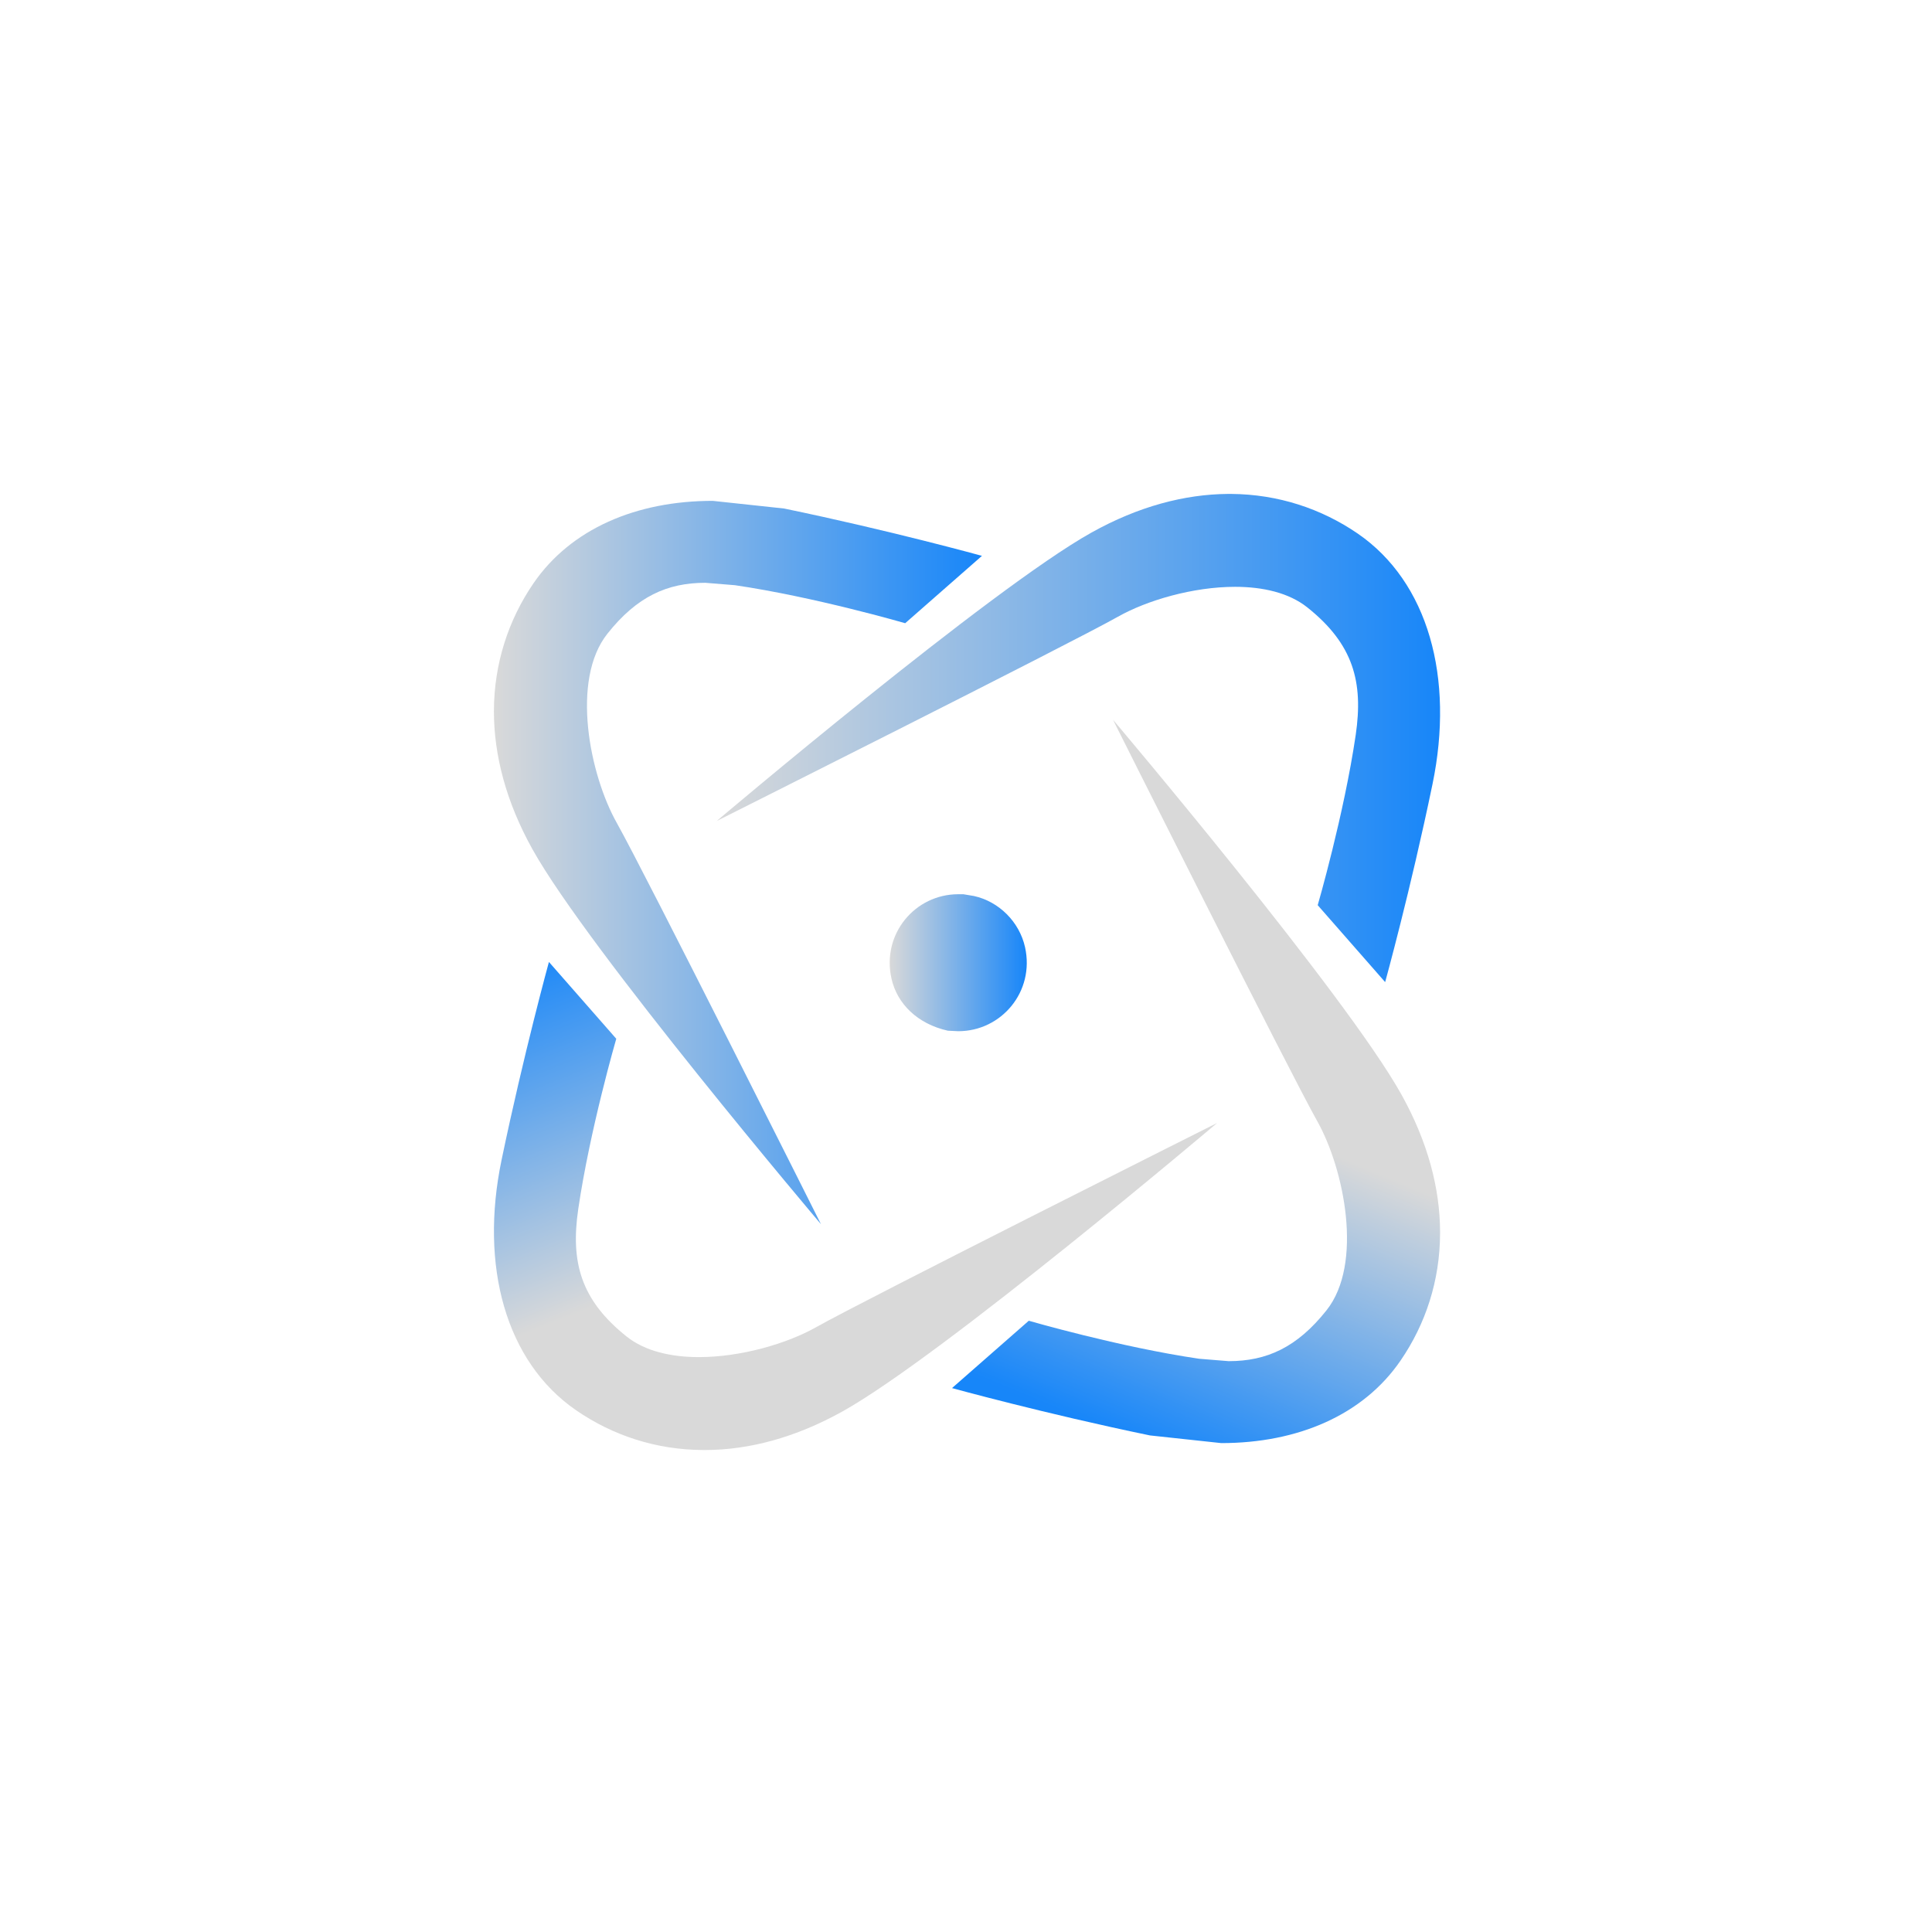 <svg xmlns="http://www.w3.org/2000/svg" xmlns:xlink="http://www.w3.org/1999/xlink" width="500" zoomAndPan="magnify" viewBox="0 0 375 375" height="500" preserveAspectRatio="xMidYMid meet" version="1.0"><defs><clipPath id="914e1152c7"><path d="M 139 95 L 280 95 L 280 191 L 139 191 Z M 139 95 " clip-rule="nonzero"/></clipPath><clipPath id="89bbda14f9"><path d="M 268.836 190.602 L 255.766 175.695 C 255.766 175.695 260.871 158.129 263.145 142.637 C 264.637 132.422 262.73 125.043 253.738 117.887 C 250.168 115.051 245.113 113.902 239.734 113.902 C 231.574 113.902 222.633 116.516 216.965 119.719 C 207.555 125.02 139.117 159.352 139.117 159.352 C 139.117 159.352 192.43 114.195 211.855 103.371 C 220.996 98.266 229.961 95.941 238.32 95.871 L 238.98 95.871 C 248.094 95.941 256.473 98.73 263.535 103.566 C 277.219 112.973 282.324 131.543 278.051 152.191 C 273.773 172.84 268.863 190.602 268.863 190.602 Z M 268.836 190.602 " clip-rule="nonzero"/></clipPath><linearGradient x1="-0" gradientTransform="matrix(140.4, 0, 0, 140.4, 139.118, 143.236)" y1="0" x2="1.02" gradientUnits="userSpaceOnUse" y2="0" id="b9b47621f1"><stop stop-opacity="1" stop-color="rgb(85.1%, 85.1%, 85.1%)" offset="0"/><stop stop-opacity="1" stop-color="rgb(84.796%, 84.97%, 85.149%)" offset="0.004"/><stop stop-opacity="1" stop-color="rgb(84.494%, 84.84%, 85.199%)" offset="0.008"/><stop stop-opacity="1" stop-color="rgb(84.19%, 84.711%, 85.248%)" offset="0.012"/><stop stop-opacity="1" stop-color="rgb(83.888%, 84.581%, 85.298%)" offset="0.016"/><stop stop-opacity="1" stop-color="rgb(83.585%, 84.45%, 85.347%)" offset="0.02"/><stop stop-opacity="1" stop-color="rgb(83.281%, 84.32%, 85.397%)" offset="0.023"/><stop stop-opacity="1" stop-color="rgb(82.977%, 84.19%, 85.448%)" offset="0.027"/><stop stop-opacity="1" stop-color="rgb(82.675%, 84.061%, 85.498%)" offset="0.031"/><stop stop-opacity="1" stop-color="rgb(82.372%, 83.931%, 85.547%)" offset="0.035"/><stop stop-opacity="1" stop-color="rgb(82.068%, 83.801%, 85.597%)" offset="0.039"/><stop stop-opacity="1" stop-color="rgb(81.764%, 83.67%, 85.646%)" offset="0.043"/><stop stop-opacity="1" stop-color="rgb(81.462%, 83.54%, 85.696%)" offset="0.047"/><stop stop-opacity="1" stop-color="rgb(81.158%, 83.411%, 85.745%)" offset="0.051"/><stop stop-opacity="1" stop-color="rgb(80.856%, 83.281%, 85.796%)" offset="0.055"/><stop stop-opacity="1" stop-color="rgb(80.553%, 83.151%, 85.846%)" offset="0.059"/><stop stop-opacity="1" stop-color="rgb(80.249%, 83.022%, 85.896%)" offset="0.062"/><stop stop-opacity="1" stop-color="rgb(79.945%, 82.892%, 85.945%)" offset="0.066"/><stop stop-opacity="1" stop-color="rgb(79.643%, 82.762%, 85.995%)" offset="0.07"/><stop stop-opacity="1" stop-color="rgb(79.34%, 82.631%, 86.044%)" offset="0.074"/><stop stop-opacity="1" stop-color="rgb(79.036%, 82.501%, 86.095%)" offset="0.078"/><stop stop-opacity="1" stop-color="rgb(78.732%, 82.372%, 86.145%)" offset="0.082"/><stop stop-opacity="1" stop-color="rgb(78.43%, 82.242%, 86.195%)" offset="0.086"/><stop stop-opacity="1" stop-color="rgb(78.127%, 82.112%, 86.244%)" offset="0.09"/><stop stop-opacity="1" stop-color="rgb(77.823%, 81.982%, 86.295%)" offset="0.094"/><stop stop-opacity="1" stop-color="rgb(77.519%, 81.853%, 86.343%)" offset="0.098"/><stop stop-opacity="1" stop-color="rgb(77.217%, 81.723%, 86.394%)" offset="0.102"/><stop stop-opacity="1" stop-color="rgb(76.913%, 81.592%, 86.443%)" offset="0.105"/><stop stop-opacity="1" stop-color="rgb(76.61%, 81.462%, 86.493%)" offset="0.109"/><stop stop-opacity="1" stop-color="rgb(76.306%, 81.332%, 86.543%)" offset="0.113"/><stop stop-opacity="1" stop-color="rgb(76.004%, 81.203%, 86.594%)" offset="0.117"/><stop stop-opacity="1" stop-color="rgb(75.7%, 81.073%, 86.642%)" offset="0.121"/><stop stop-opacity="1" stop-color="rgb(75.398%, 80.943%, 86.693%)" offset="0.125"/><stop stop-opacity="1" stop-color="rgb(75.095%, 80.814%, 86.742%)" offset="0.129"/><stop stop-opacity="1" stop-color="rgb(74.791%, 80.684%, 86.792%)" offset="0.133"/><stop stop-opacity="1" stop-color="rgb(74.487%, 80.553%, 86.842%)" offset="0.137"/><stop stop-opacity="1" stop-color="rgb(74.185%, 80.423%, 86.893%)" offset="0.141"/><stop stop-opacity="1" stop-color="rgb(73.882%, 80.293%, 86.942%)" offset="0.145"/><stop stop-opacity="1" stop-color="rgb(73.578%, 80.164%, 86.992%)" offset="0.148"/><stop stop-opacity="1" stop-color="rgb(73.274%, 80.034%, 87.041%)" offset="0.152"/><stop stop-opacity="1" stop-color="rgb(72.972%, 79.904%, 87.091%)" offset="0.156"/><stop stop-opacity="1" stop-color="rgb(72.668%, 79.774%, 87.14%)" offset="0.16"/><stop stop-opacity="1" stop-color="rgb(72.365%, 79.645%, 87.19%)" offset="0.164"/><stop stop-opacity="1" stop-color="rgb(72.061%, 79.514%, 87.241%)" offset="0.168"/><stop stop-opacity="1" stop-color="rgb(71.759%, 79.384%, 87.291%)" offset="0.172"/><stop stop-opacity="1" stop-color="rgb(71.455%, 79.254%, 87.34%)" offset="0.176"/><stop stop-opacity="1" stop-color="rgb(71.153%, 79.124%, 87.39%)" offset="0.18"/><stop stop-opacity="1" stop-color="rgb(70.85%, 78.995%, 87.439%)" offset="0.184"/><stop stop-opacity="1" stop-color="rgb(70.546%, 78.865%, 87.489%)" offset="0.188"/><stop stop-opacity="1" stop-color="rgb(70.242%, 78.735%, 87.54%)" offset="0.191"/><stop stop-opacity="1" stop-color="rgb(69.94%, 78.606%, 87.59%)" offset="0.195"/><stop stop-opacity="1" stop-color="rgb(69.637%, 78.474%, 87.639%)" offset="0.199"/><stop stop-opacity="1" stop-color="rgb(69.333%, 78.345%, 87.689%)" offset="0.203"/><stop stop-opacity="1" stop-color="rgb(69.029%, 78.215%, 87.738%)" offset="0.207"/><stop stop-opacity="1" stop-color="rgb(68.727%, 78.085%, 87.788%)" offset="0.211"/><stop stop-opacity="1" stop-color="rgb(68.423%, 77.956%, 87.837%)" offset="0.215"/><stop stop-opacity="1" stop-color="rgb(68.12%, 77.826%, 87.888%)" offset="0.219"/><stop stop-opacity="1" stop-color="rgb(67.816%, 77.696%, 87.938%)" offset="0.223"/><stop stop-opacity="1" stop-color="rgb(67.514%, 77.567%, 87.988%)" offset="0.227"/><stop stop-opacity="1" stop-color="rgb(67.21%, 77.435%, 88.037%)" offset="0.23"/><stop stop-opacity="1" stop-color="rgb(66.908%, 77.306%, 88.087%)" offset="0.234"/><stop stop-opacity="1" stop-color="rgb(66.605%, 77.176%, 88.136%)" offset="0.238"/><stop stop-opacity="1" stop-color="rgb(66.301%, 77.046%, 88.187%)" offset="0.242"/><stop stop-opacity="1" stop-color="rgb(65.997%, 76.917%, 88.235%)" offset="0.246"/><stop stop-opacity="1" stop-color="rgb(65.695%, 76.787%, 88.286%)" offset="0.25"/><stop stop-opacity="1" stop-color="rgb(65.392%, 76.657%, 88.336%)" offset="0.254"/><stop stop-opacity="1" stop-color="rgb(65.088%, 76.527%, 88.387%)" offset="0.258"/><stop stop-opacity="1" stop-color="rgb(64.784%, 76.396%, 88.435%)" offset="0.262"/><stop stop-opacity="1" stop-color="rgb(64.482%, 76.266%, 88.486%)" offset="0.266"/><stop stop-opacity="1" stop-color="rgb(64.178%, 76.137%, 88.535%)" offset="0.27"/><stop stop-opacity="1" stop-color="rgb(63.875%, 76.007%, 88.585%)" offset="0.273"/><stop stop-opacity="1" stop-color="rgb(63.571%, 75.877%, 88.635%)" offset="0.277"/><stop stop-opacity="1" stop-color="rgb(63.269%, 75.748%, 88.686%)" offset="0.281"/><stop stop-opacity="1" stop-color="rgb(62.965%, 75.618%, 88.734%)" offset="0.285"/><stop stop-opacity="1" stop-color="rgb(62.663%, 75.488%, 88.785%)" offset="0.289"/><stop stop-opacity="1" stop-color="rgb(62.36%, 75.357%, 88.834%)" offset="0.293"/><stop stop-opacity="1" stop-color="rgb(62.056%, 75.227%, 88.884%)" offset="0.297"/><stop stop-opacity="1" stop-color="rgb(61.752%, 75.098%, 88.933%)" offset="0.301"/><stop stop-opacity="1" stop-color="rgb(61.45%, 74.968%, 88.983%)" offset="0.305"/><stop stop-opacity="1" stop-color="rgb(61.147%, 74.838%, 89.034%)" offset="0.309"/><stop stop-opacity="1" stop-color="rgb(60.843%, 74.709%, 89.084%)" offset="0.312"/><stop stop-opacity="1" stop-color="rgb(60.539%, 74.579%, 89.133%)" offset="0.316"/><stop stop-opacity="1" stop-color="rgb(60.237%, 74.449%, 89.183%)" offset="0.32"/><stop stop-opacity="1" stop-color="rgb(59.933%, 74.318%, 89.232%)" offset="0.324"/><stop stop-opacity="1" stop-color="rgb(59.63%, 74.188%, 89.282%)" offset="0.328"/><stop stop-opacity="1" stop-color="rgb(59.326%, 74.059%, 89.333%)" offset="0.332"/><stop stop-opacity="1" stop-color="rgb(59.024%, 73.929%, 89.383%)" offset="0.336"/><stop stop-opacity="1" stop-color="rgb(58.72%, 73.799%, 89.432%)" offset="0.34"/><stop stop-opacity="1" stop-color="rgb(58.418%, 73.669%, 89.482%)" offset="0.344"/><stop stop-opacity="1" stop-color="rgb(58.115%, 73.54%, 89.531%)" offset="0.348"/><stop stop-opacity="1" stop-color="rgb(57.811%, 73.41%, 89.581%)" offset="0.352"/><stop stop-opacity="1" stop-color="rgb(57.507%, 73.279%, 89.63%)" offset="0.355"/><stop stop-opacity="1" stop-color="rgb(57.205%, 73.149%, 89.68%)" offset="0.359"/><stop stop-opacity="1" stop-color="rgb(56.902%, 73.019%, 89.731%)" offset="0.363"/><stop stop-opacity="1" stop-color="rgb(56.598%, 72.89%, 89.781%)" offset="0.367"/><stop stop-opacity="1" stop-color="rgb(56.294%, 72.76%, 89.83%)" offset="0.371"/><stop stop-opacity="1" stop-color="rgb(55.992%, 72.63%, 89.88%)" offset="0.375"/><stop stop-opacity="1" stop-color="rgb(55.688%, 72.501%, 89.929%)" offset="0.379"/><stop stop-opacity="1" stop-color="rgb(55.385%, 72.371%, 89.98%)" offset="0.383"/><stop stop-opacity="1" stop-color="rgb(55.081%, 72.24%, 90.03%)" offset="0.387"/><stop stop-opacity="1" stop-color="rgb(54.779%, 72.11%, 90.08%)" offset="0.391"/><stop stop-opacity="1" stop-color="rgb(54.475%, 71.98%, 90.129%)" offset="0.395"/><stop stop-opacity="1" stop-color="rgb(54.173%, 71.851%, 90.179%)" offset="0.398"/><stop stop-opacity="1" stop-color="rgb(53.87%, 71.721%, 90.228%)" offset="0.402"/><stop stop-opacity="1" stop-color="rgb(53.566%, 71.591%, 90.279%)" offset="0.406"/><stop stop-opacity="1" stop-color="rgb(53.262%, 71.461%, 90.327%)" offset="0.41"/><stop stop-opacity="1" stop-color="rgb(52.96%, 71.332%, 90.378%)" offset="0.414"/><stop stop-opacity="1" stop-color="rgb(52.657%, 71.201%, 90.428%)" offset="0.418"/><stop stop-opacity="1" stop-color="rgb(52.353%, 71.071%, 90.479%)" offset="0.422"/><stop stop-opacity="1" stop-color="rgb(52.049%, 70.941%, 90.527%)" offset="0.426"/><stop stop-opacity="1" stop-color="rgb(51.747%, 70.811%, 90.578%)" offset="0.43"/><stop stop-opacity="1" stop-color="rgb(51.443%, 70.682%, 90.627%)" offset="0.434"/><stop stop-opacity="1" stop-color="rgb(51.14%, 70.552%, 90.677%)" offset="0.438"/><stop stop-opacity="1" stop-color="rgb(50.836%, 70.422%, 90.726%)" offset="0.441"/><stop stop-opacity="1" stop-color="rgb(50.534%, 70.293%, 90.776%)" offset="0.445"/><stop stop-opacity="1" stop-color="rgb(50.23%, 70.161%, 90.826%)" offset="0.449"/><stop stop-opacity="1" stop-color="rgb(49.928%, 70.032%, 90.877%)" offset="0.453"/><stop stop-opacity="1" stop-color="rgb(49.625%, 69.902%, 90.926%)" offset="0.457"/><stop stop-opacity="1" stop-color="rgb(49.321%, 69.772%, 90.976%)" offset="0.461"/><stop stop-opacity="1" stop-color="rgb(49.017%, 69.643%, 91.025%)" offset="0.465"/><stop stop-opacity="1" stop-color="rgb(48.715%, 69.513%, 91.075%)" offset="0.469"/><stop stop-opacity="1" stop-color="rgb(48.412%, 69.383%, 91.125%)" offset="0.473"/><stop stop-opacity="1" stop-color="rgb(48.108%, 69.254%, 91.176%)" offset="0.477"/><stop stop-opacity="1" stop-color="rgb(47.804%, 69.122%, 91.225%)" offset="0.48"/><stop stop-opacity="1" stop-color="rgb(47.502%, 68.993%, 91.275%)" offset="0.484"/><stop stop-opacity="1" stop-color="rgb(47.198%, 68.863%, 91.324%)" offset="0.488"/><stop stop-opacity="1" stop-color="rgb(46.895%, 68.733%, 91.374%)" offset="0.492"/><stop stop-opacity="1" stop-color="rgb(46.591%, 68.604%, 91.423%)" offset="0.496"/><stop stop-opacity="1" stop-color="rgb(46.289%, 68.474%, 91.473%)" offset="0.5"/><stop stop-opacity="1" stop-color="rgb(45.985%, 68.344%, 91.524%)" offset="0.504"/><stop stop-opacity="1" stop-color="rgb(45.683%, 68.214%, 91.574%)" offset="0.508"/><stop stop-opacity="1" stop-color="rgb(45.38%, 68.083%, 91.623%)" offset="0.512"/><stop stop-opacity="1" stop-color="rgb(45.076%, 67.953%, 91.673%)" offset="0.516"/><stop stop-opacity="1" stop-color="rgb(44.772%, 67.824%, 91.722%)" offset="0.52"/><stop stop-opacity="1" stop-color="rgb(44.47%, 67.694%, 91.772%)" offset="0.523"/><stop stop-opacity="1" stop-color="rgb(44.167%, 67.564%, 91.823%)" offset="0.527"/><stop stop-opacity="1" stop-color="rgb(43.863%, 67.435%, 91.873%)" offset="0.531"/><stop stop-opacity="1" stop-color="rgb(43.559%, 67.305%, 91.922%)" offset="0.535"/><stop stop-opacity="1" stop-color="rgb(43.257%, 67.175%, 91.972%)" offset="0.539"/><stop stop-opacity="1" stop-color="rgb(42.953%, 67.044%, 92.021%)" offset="0.543"/><stop stop-opacity="1" stop-color="rgb(42.65%, 66.914%, 92.072%)" offset="0.547"/><stop stop-opacity="1" stop-color="rgb(42.346%, 66.785%, 92.12%)" offset="0.551"/><stop stop-opacity="1" stop-color="rgb(42.044%, 66.655%, 92.171%)" offset="0.555"/><stop stop-opacity="1" stop-color="rgb(41.74%, 66.525%, 92.221%)" offset="0.559"/><stop stop-opacity="1" stop-color="rgb(41.438%, 66.396%, 92.271%)" offset="0.562"/><stop stop-opacity="1" stop-color="rgb(41.135%, 66.266%, 92.32%)" offset="0.566"/><stop stop-opacity="1" stop-color="rgb(40.831%, 66.136%, 92.371%)" offset="0.57"/><stop stop-opacity="1" stop-color="rgb(40.527%, 66.005%, 92.419%)" offset="0.574"/><stop stop-opacity="1" stop-color="rgb(40.225%, 65.875%, 92.47%)" offset="0.578"/><stop stop-opacity="1" stop-color="rgb(39.922%, 65.746%, 92.52%)" offset="0.582"/><stop stop-opacity="1" stop-color="rgb(39.618%, 65.616%, 92.57%)" offset="0.586"/><stop stop-opacity="1" stop-color="rgb(39.314%, 65.486%, 92.619%)" offset="0.59"/><stop stop-opacity="1" stop-color="rgb(39.012%, 65.356%, 92.67%)" offset="0.594"/><stop stop-opacity="1" stop-color="rgb(38.708%, 65.227%, 92.719%)" offset="0.598"/><stop stop-opacity="1" stop-color="rgb(38.405%, 65.097%, 92.769%)" offset="0.602"/><stop stop-opacity="1" stop-color="rgb(38.101%, 64.966%, 92.818%)" offset="0.605"/><stop stop-opacity="1" stop-color="rgb(37.799%, 64.836%, 92.868%)" offset="0.609"/><stop stop-opacity="1" stop-color="rgb(37.495%, 64.706%, 92.918%)" offset="0.613"/><stop stop-opacity="1" stop-color="rgb(37.193%, 64.577%, 92.969%)" offset="0.617"/><stop stop-opacity="1" stop-color="rgb(36.89%, 64.447%, 93.018%)" offset="0.621"/><stop stop-opacity="1" stop-color="rgb(36.586%, 64.317%, 93.068%)" offset="0.625"/><stop stop-opacity="1" stop-color="rgb(36.282%, 64.188%, 93.117%)" offset="0.629"/><stop stop-opacity="1" stop-color="rgb(35.98%, 64.058%, 93.167%)" offset="0.633"/><stop stop-opacity="1" stop-color="rgb(35.677%, 63.927%, 93.217%)" offset="0.637"/><stop stop-opacity="1" stop-color="rgb(35.373%, 63.797%, 93.268%)" offset="0.641"/><stop stop-opacity="1" stop-color="rgb(35.069%, 63.667%, 93.317%)" offset="0.645"/><stop stop-opacity="1" stop-color="rgb(34.767%, 63.538%, 93.367%)" offset="0.648"/><stop stop-opacity="1" stop-color="rgb(34.464%, 63.408%, 93.416%)" offset="0.652"/><stop stop-opacity="1" stop-color="rgb(34.16%, 63.278%, 93.466%)" offset="0.656"/><stop stop-opacity="1" stop-color="rgb(33.856%, 63.148%, 93.515%)" offset="0.66"/><stop stop-opacity="1" stop-color="rgb(33.554%, 63.019%, 93.565%)" offset="0.664"/><stop stop-opacity="1" stop-color="rgb(33.25%, 62.888%, 93.616%)" offset="0.668"/><stop stop-opacity="1" stop-color="rgb(32.948%, 62.758%, 93.666%)" offset="0.672"/><stop stop-opacity="1" stop-color="rgb(32.645%, 62.628%, 93.715%)" offset="0.676"/><stop stop-opacity="1" stop-color="rgb(32.341%, 62.498%, 93.765%)" offset="0.68"/><stop stop-opacity="1" stop-color="rgb(32.037%, 62.369%, 93.814%)" offset="0.684"/><stop stop-opacity="1" stop-color="rgb(31.735%, 62.239%, 93.864%)" offset="0.688"/><stop stop-opacity="1" stop-color="rgb(31.432%, 62.109%, 93.913%)" offset="0.691"/><stop stop-opacity="1" stop-color="rgb(31.128%, 61.98%, 93.964%)" offset="0.695"/><stop stop-opacity="1" stop-color="rgb(30.824%, 61.848%, 94.014%)" offset="0.699"/><stop stop-opacity="1" stop-color="rgb(30.522%, 61.719%, 94.064%)" offset="0.703"/><stop stop-opacity="1" stop-color="rgb(30.219%, 61.589%, 94.113%)" offset="0.707"/><stop stop-opacity="1" stop-color="rgb(29.915%, 61.459%, 94.164%)" offset="0.711"/><stop stop-opacity="1" stop-color="rgb(29.611%, 61.33%, 94.212%)" offset="0.715"/><stop stop-opacity="1" stop-color="rgb(29.309%, 61.2%, 94.263%)" offset="0.719"/><stop stop-opacity="1" stop-color="rgb(29.005%, 61.07%, 94.313%)" offset="0.723"/><stop stop-opacity="1" stop-color="rgb(28.703%, 60.941%, 94.363%)" offset="0.727"/><stop stop-opacity="1" stop-color="rgb(28.4%, 60.809%, 94.412%)" offset="0.73"/><stop stop-opacity="1" stop-color="rgb(28.096%, 60.68%, 94.463%)" offset="0.734"/><stop stop-opacity="1" stop-color="rgb(27.792%, 60.55%, 94.511%)" offset="0.738"/><stop stop-opacity="1" stop-color="rgb(27.49%, 60.42%, 94.562%)" offset="0.742"/><stop stop-opacity="1" stop-color="rgb(27.187%, 60.291%, 94.611%)" offset="0.746"/><stop stop-opacity="1" stop-color="rgb(26.883%, 60.161%, 94.661%)" offset="0.75"/><stop stop-opacity="1" stop-color="rgb(26.579%, 60.031%, 94.711%)" offset="0.754"/><stop stop-opacity="1" stop-color="rgb(26.277%, 59.901%, 94.762%)" offset="0.758"/><stop stop-opacity="1" stop-color="rgb(25.974%, 59.77%, 94.81%)" offset="0.762"/><stop stop-opacity="1" stop-color="rgb(25.67%, 59.641%, 94.861%)" offset="0.766"/><stop stop-opacity="1" stop-color="rgb(25.366%, 59.511%, 94.91%)" offset="0.77"/><stop stop-opacity="1" stop-color="rgb(25.064%, 59.381%, 94.96%)" offset="0.773"/><stop stop-opacity="1" stop-color="rgb(24.76%, 59.251%, 95.01%)" offset="0.777"/><stop stop-opacity="1" stop-color="rgb(24.458%, 59.122%, 95.061%)" offset="0.781"/><stop stop-opacity="1" stop-color="rgb(24.155%, 58.992%, 95.11%)" offset="0.785"/><stop stop-opacity="1" stop-color="rgb(23.851%, 58.862%, 95.16%)" offset="0.789"/><stop stop-opacity="1" stop-color="rgb(23.547%, 58.731%, 95.209%)" offset="0.793"/><stop stop-opacity="1" stop-color="rgb(23.245%, 58.601%, 95.259%)" offset="0.797"/><stop stop-opacity="1" stop-color="rgb(22.942%, 58.472%, 95.308%)" offset="0.801"/><stop stop-opacity="1" stop-color="rgb(22.638%, 58.342%, 95.358%)" offset="0.805"/><stop stop-opacity="1" stop-color="rgb(22.334%, 58.212%, 95.409%)" offset="0.809"/><stop stop-opacity="1" stop-color="rgb(22.032%, 58.083%, 95.459%)" offset="0.812"/><stop stop-opacity="1" stop-color="rgb(21.729%, 57.953%, 95.508%)" offset="0.816"/><stop stop-opacity="1" stop-color="rgb(21.425%, 57.823%, 95.558%)" offset="0.82"/><stop stop-opacity="1" stop-color="rgb(21.121%, 57.692%, 95.607%)" offset="0.824"/><stop stop-opacity="1" stop-color="rgb(20.819%, 57.562%, 95.657%)" offset="0.828"/><stop stop-opacity="1" stop-color="rgb(20.515%, 57.433%, 95.708%)" offset="0.832"/><stop stop-opacity="1" stop-color="rgb(20.213%, 57.303%, 95.758%)" offset="0.836"/><stop stop-opacity="1" stop-color="rgb(19.91%, 57.173%, 95.807%)" offset="0.84"/><stop stop-opacity="1" stop-color="rgb(19.606%, 57.043%, 95.857%)" offset="0.844"/><stop stop-opacity="1" stop-color="rgb(19.302%, 56.914%, 95.906%)" offset="0.848"/><stop stop-opacity="1" stop-color="rgb(19%, 56.784%, 95.956%)" offset="0.852"/><stop stop-opacity="1" stop-color="rgb(18.697%, 56.653%, 96.005%)" offset="0.855"/><stop stop-opacity="1" stop-color="rgb(18.393%, 56.523%, 96.056%)" offset="0.859"/><stop stop-opacity="1" stop-color="rgb(18.089%, 56.393%, 96.106%)" offset="0.863"/><stop stop-opacity="1" stop-color="rgb(17.787%, 56.264%, 96.156%)" offset="0.867"/><stop stop-opacity="1" stop-color="rgb(17.484%, 56.134%, 96.205%)" offset="0.871"/><stop stop-opacity="1" stop-color="rgb(17.18%, 56.004%, 96.255%)" offset="0.875"/><stop stop-opacity="1" stop-color="rgb(16.876%, 55.875%, 96.304%)" offset="0.879"/><stop stop-opacity="1" stop-color="rgb(16.574%, 55.745%, 96.355%)" offset="0.883"/><stop stop-opacity="1" stop-color="rgb(16.27%, 55.614%, 96.405%)" offset="0.887"/><stop stop-opacity="1" stop-color="rgb(15.968%, 55.484%, 96.455%)" offset="0.891"/><stop stop-opacity="1" stop-color="rgb(15.665%, 55.354%, 96.504%)" offset="0.895"/><stop stop-opacity="1" stop-color="rgb(15.361%, 55.225%, 96.555%)" offset="0.898"/><stop stop-opacity="1" stop-color="rgb(15.057%, 55.095%, 96.603%)" offset="0.902"/><stop stop-opacity="1" stop-color="rgb(14.755%, 54.965%, 96.654%)" offset="0.906"/><stop stop-opacity="1" stop-color="rgb(14.452%, 54.834%, 96.703%)" offset="0.91"/><stop stop-opacity="1" stop-color="rgb(14.148%, 54.704%, 96.753%)" offset="0.914"/><stop stop-opacity="1" stop-color="rgb(13.844%, 54.575%, 96.803%)" offset="0.918"/><stop stop-opacity="1" stop-color="rgb(13.542%, 54.445%, 96.854%)" offset="0.922"/><stop stop-opacity="1" stop-color="rgb(13.239%, 54.315%, 96.902%)" offset="0.926"/><stop stop-opacity="1" stop-color="rgb(12.935%, 54.185%, 96.953%)" offset="0.93"/><stop stop-opacity="1" stop-color="rgb(12.631%, 54.056%, 97.002%)" offset="0.934"/><stop stop-opacity="1" stop-color="rgb(12.329%, 53.926%, 97.052%)" offset="0.938"/><stop stop-opacity="1" stop-color="rgb(12.025%, 53.795%, 97.101%)" offset="0.941"/><stop stop-opacity="1" stop-color="rgb(11.723%, 53.665%, 97.151%)" offset="0.945"/><stop stop-opacity="1" stop-color="rgb(11.42%, 53.535%, 97.202%)" offset="0.949"/><stop stop-opacity="1" stop-color="rgb(11.116%, 53.406%, 97.252%)" offset="0.953"/><stop stop-opacity="1" stop-color="rgb(10.812%, 53.276%, 97.301%)" offset="0.957"/><stop stop-opacity="1" stop-color="rgb(10.51%, 53.146%, 97.351%)" offset="0.961"/><stop stop-opacity="1" stop-color="rgb(10.207%, 53.017%, 97.4%)" offset="0.965"/><stop stop-opacity="1" stop-color="rgb(9.903%, 52.887%, 97.45%)" offset="0.969"/><stop stop-opacity="1" stop-color="rgb(9.599%, 52.756%, 97.501%)" offset="0.973"/><stop stop-opacity="1" stop-color="rgb(9.297%, 52.626%, 97.551%)" offset="0.977"/><stop stop-opacity="1" stop-color="rgb(9.148%, 52.562%, 97.575%)" offset="0.984"/><stop stop-opacity="1" stop-color="rgb(9%, 52.499%, 97.6%)" offset="1"/></linearGradient><clipPath id="2acc4114a1"><path d="M 95 97 L 191 97 L 191 238 L 95 238 Z M 95 97 " clip-rule="nonzero"/></clipPath><clipPath id="0c8a416b78"><path d="M 159.348 237.613 C 159.348 237.613 114.191 184.297 103.367 164.871 C 98.215 155.637 95.891 146.594 95.867 138.164 L 95.867 138.02 C 95.891 128.809 98.676 120.328 103.562 113.195 C 110.797 102.664 123.477 97.215 138.336 97.215 L 152.188 98.703 C 172.836 102.98 190.598 107.891 190.598 107.891 L 175.695 120.965 C 175.695 120.965 158.125 115.855 142.633 113.586 L 136.891 113.121 C 129.512 113.121 123.625 115.785 117.906 122.992 C 110.746 131.984 114.438 150.359 119.738 159.766 C 125.043 169.172 159.348 237.613 159.348 237.613 Z M 159.348 237.613 " clip-rule="nonzero"/></clipPath><linearGradient x1="-0" gradientTransform="matrix(94.732, 0, 0, 94.732, 95.867, 167.414)" y1="0" x2="1" gradientUnits="userSpaceOnUse" y2="0" id="3ffb100fa0"><stop stop-opacity="1" stop-color="rgb(85.1%, 85.1%, 85.1%)" offset="0"/><stop stop-opacity="1" stop-color="rgb(84.802%, 84.972%, 85.149%)" offset="0.004"/><stop stop-opacity="1" stop-color="rgb(84.505%, 84.845%, 85.197%)" offset="0.008"/><stop stop-opacity="1" stop-color="rgb(84.207%, 84.717%, 85.246%)" offset="0.012"/><stop stop-opacity="1" stop-color="rgb(83.91%, 84.59%, 85.295%)" offset="0.016"/><stop stop-opacity="1" stop-color="rgb(83.612%, 84.462%, 85.344%)" offset="0.02"/><stop stop-opacity="1" stop-color="rgb(83.316%, 84.335%, 85.393%)" offset="0.023"/><stop stop-opacity="1" stop-color="rgb(83.018%, 84.207%, 85.442%)" offset="0.027"/><stop stop-opacity="1" stop-color="rgb(82.721%, 84.081%, 85.49%)" offset="0.031"/><stop stop-opacity="1" stop-color="rgb(82.423%, 83.952%, 85.539%)" offset="0.035"/><stop stop-opacity="1" stop-color="rgb(82.126%, 83.826%, 85.588%)" offset="0.039"/><stop stop-opacity="1" stop-color="rgb(81.828%, 83.698%, 85.637%)" offset="0.043"/><stop stop-opacity="1" stop-color="rgb(81.532%, 83.571%, 85.686%)" offset="0.047"/><stop stop-opacity="1" stop-color="rgb(81.235%, 83.443%, 85.735%)" offset="0.051"/><stop stop-opacity="1" stop-color="rgb(80.937%, 83.316%, 85.783%)" offset="0.055"/><stop stop-opacity="1" stop-color="rgb(80.64%, 83.188%, 85.832%)" offset="0.059"/><stop stop-opacity="1" stop-color="rgb(80.344%, 83.061%, 85.881%)" offset="0.062"/><stop stop-opacity="1" stop-color="rgb(80.046%, 82.933%, 85.93%)" offset="0.066"/><stop stop-opacity="1" stop-color="rgb(79.749%, 82.806%, 85.979%)" offset="0.07"/><stop stop-opacity="1" stop-color="rgb(79.451%, 82.68%, 86.028%)" offset="0.074"/><stop stop-opacity="1" stop-color="rgb(79.153%, 82.553%, 86.076%)" offset="0.078"/><stop stop-opacity="1" stop-color="rgb(78.856%, 82.425%, 86.125%)" offset="0.082"/><stop stop-opacity="1" stop-color="rgb(78.56%, 82.298%, 86.174%)" offset="0.086"/><stop stop-opacity="1" stop-color="rgb(78.262%, 82.17%, 86.223%)" offset="0.09"/><stop stop-opacity="1" stop-color="rgb(77.965%, 82.043%, 86.272%)" offset="0.094"/><stop stop-opacity="1" stop-color="rgb(77.667%, 81.915%, 86.32%)" offset="0.098"/><stop stop-opacity="1" stop-color="rgb(77.37%, 81.789%, 86.369%)" offset="0.102"/><stop stop-opacity="1" stop-color="rgb(77.072%, 81.66%, 86.418%)" offset="0.105"/><stop stop-opacity="1" stop-color="rgb(76.776%, 81.534%, 86.467%)" offset="0.109"/><stop stop-opacity="1" stop-color="rgb(76.479%, 81.406%, 86.516%)" offset="0.113"/><stop stop-opacity="1" stop-color="rgb(76.181%, 81.279%, 86.565%)" offset="0.117"/><stop stop-opacity="1" stop-color="rgb(75.883%, 81.151%, 86.613%)" offset="0.121"/><stop stop-opacity="1" stop-color="rgb(75.587%, 81.024%, 86.662%)" offset="0.125"/><stop stop-opacity="1" stop-color="rgb(75.29%, 80.896%, 86.711%)" offset="0.129"/><stop stop-opacity="1" stop-color="rgb(74.992%, 80.769%, 86.76%)" offset="0.133"/><stop stop-opacity="1" stop-color="rgb(74.695%, 80.641%, 86.809%)" offset="0.137"/><stop stop-opacity="1" stop-color="rgb(74.397%, 80.515%, 86.858%)" offset="0.141"/><stop stop-opacity="1" stop-color="rgb(74.1%, 80.386%, 86.906%)" offset="0.145"/><stop stop-opacity="1" stop-color="rgb(73.804%, 80.26%, 86.955%)" offset="0.148"/><stop stop-opacity="1" stop-color="rgb(73.506%, 80.132%, 87.004%)" offset="0.152"/><stop stop-opacity="1" stop-color="rgb(73.209%, 80.005%, 87.053%)" offset="0.156"/><stop stop-opacity="1" stop-color="rgb(72.911%, 79.877%, 87.102%)" offset="0.16"/><stop stop-opacity="1" stop-color="rgb(72.614%, 79.75%, 87.151%)" offset="0.164"/><stop stop-opacity="1" stop-color="rgb(72.316%, 79.623%, 87.199%)" offset="0.168"/><stop stop-opacity="1" stop-color="rgb(72.02%, 79.497%, 87.248%)" offset="0.172"/><stop stop-opacity="1" stop-color="rgb(71.722%, 79.369%, 87.297%)" offset="0.176"/><stop stop-opacity="1" stop-color="rgb(71.425%, 79.242%, 87.346%)" offset="0.18"/><stop stop-opacity="1" stop-color="rgb(71.127%, 79.114%, 87.395%)" offset="0.184"/><stop stop-opacity="1" stop-color="rgb(70.831%, 78.987%, 87.444%)" offset="0.188"/><stop stop-opacity="1" stop-color="rgb(70.534%, 78.859%, 87.492%)" offset="0.191"/><stop stop-opacity="1" stop-color="rgb(70.236%, 78.732%, 87.541%)" offset="0.195"/><stop stop-opacity="1" stop-color="rgb(69.939%, 78.604%, 87.59%)" offset="0.199"/><stop stop-opacity="1" stop-color="rgb(69.641%, 78.477%, 87.639%)" offset="0.203"/><stop stop-opacity="1" stop-color="rgb(69.344%, 78.349%, 87.688%)" offset="0.207"/><stop stop-opacity="1" stop-color="rgb(69.048%, 78.223%, 87.737%)" offset="0.211"/><stop stop-opacity="1" stop-color="rgb(68.75%, 78.094%, 87.785%)" offset="0.215"/><stop stop-opacity="1" stop-color="rgb(68.452%, 77.968%, 87.834%)" offset="0.219"/><stop stop-opacity="1" stop-color="rgb(68.155%, 77.84%, 87.883%)" offset="0.223"/><stop stop-opacity="1" stop-color="rgb(67.857%, 77.713%, 87.932%)" offset="0.227"/><stop stop-opacity="1" stop-color="rgb(67.56%, 77.585%, 87.981%)" offset="0.23"/><stop stop-opacity="1" stop-color="rgb(67.264%, 77.458%, 88.029%)" offset="0.234"/><stop stop-opacity="1" stop-color="rgb(66.966%, 77.33%, 88.078%)" offset="0.238"/><stop stop-opacity="1" stop-color="rgb(66.669%, 77.203%, 88.127%)" offset="0.242"/><stop stop-opacity="1" stop-color="rgb(66.371%, 77.075%, 88.176%)" offset="0.246"/><stop stop-opacity="1" stop-color="rgb(66.074%, 76.949%, 88.225%)" offset="0.25"/><stop stop-opacity="1" stop-color="rgb(65.776%, 76.822%, 88.274%)" offset="0.254"/><stop stop-opacity="1" stop-color="rgb(65.48%, 76.695%, 88.322%)" offset="0.258"/><stop stop-opacity="1" stop-color="rgb(65.182%, 76.567%, 88.371%)" offset="0.262"/><stop stop-opacity="1" stop-color="rgb(64.885%, 76.44%, 88.42%)" offset="0.266"/><stop stop-opacity="1" stop-color="rgb(64.587%, 76.312%, 88.469%)" offset="0.27"/><stop stop-opacity="1" stop-color="rgb(64.291%, 76.186%, 88.518%)" offset="0.273"/><stop stop-opacity="1" stop-color="rgb(63.994%, 76.057%, 88.567%)" offset="0.277"/><stop stop-opacity="1" stop-color="rgb(63.696%, 75.931%, 88.615%)" offset="0.281"/><stop stop-opacity="1" stop-color="rgb(63.399%, 75.803%, 88.664%)" offset="0.285"/><stop stop-opacity="1" stop-color="rgb(63.101%, 75.676%, 88.713%)" offset="0.289"/><stop stop-opacity="1" stop-color="rgb(62.804%, 75.548%, 88.762%)" offset="0.293"/><stop stop-opacity="1" stop-color="rgb(62.508%, 75.421%, 88.811%)" offset="0.297"/><stop stop-opacity="1" stop-color="rgb(62.21%, 75.293%, 88.86%)" offset="0.301"/><stop stop-opacity="1" stop-color="rgb(61.913%, 75.166%, 88.908%)" offset="0.305"/><stop stop-opacity="1" stop-color="rgb(61.615%, 75.038%, 88.957%)" offset="0.309"/><stop stop-opacity="1" stop-color="rgb(61.317%, 74.911%, 89.006%)" offset="0.312"/><stop stop-opacity="1" stop-color="rgb(61.02%, 74.783%, 89.055%)" offset="0.316"/><stop stop-opacity="1" stop-color="rgb(60.724%, 74.657%, 89.104%)" offset="0.32"/><stop stop-opacity="1" stop-color="rgb(60.426%, 74.529%, 89.153%)" offset="0.324"/><stop stop-opacity="1" stop-color="rgb(60.129%, 74.402%, 89.201%)" offset="0.328"/><stop stop-opacity="1" stop-color="rgb(59.831%, 74.274%, 89.25%)" offset="0.332"/><stop stop-opacity="1" stop-color="rgb(59.535%, 74.147%, 89.299%)" offset="0.336"/><stop stop-opacity="1" stop-color="rgb(59.238%, 74.02%, 89.348%)" offset="0.34"/><stop stop-opacity="1" stop-color="rgb(58.94%, 73.894%, 89.397%)" offset="0.344"/><stop stop-opacity="1" stop-color="rgb(58.643%, 73.766%, 89.445%)" offset="0.348"/><stop stop-opacity="1" stop-color="rgb(58.345%, 73.639%, 89.494%)" offset="0.352"/><stop stop-opacity="1" stop-color="rgb(58.047%, 73.511%, 89.543%)" offset="0.355"/><stop stop-opacity="1" stop-color="rgb(57.751%, 73.384%, 89.592%)" offset="0.359"/><stop stop-opacity="1" stop-color="rgb(57.454%, 73.256%, 89.641%)" offset="0.363"/><stop stop-opacity="1" stop-color="rgb(57.156%, 73.129%, 89.69%)" offset="0.367"/><stop stop-opacity="1" stop-color="rgb(56.859%, 73.001%, 89.738%)" offset="0.371"/><stop stop-opacity="1" stop-color="rgb(56.561%, 72.874%, 89.787%)" offset="0.375"/><stop stop-opacity="1" stop-color="rgb(56.264%, 72.746%, 89.836%)" offset="0.379"/><stop stop-opacity="1" stop-color="rgb(55.968%, 72.62%, 89.885%)" offset="0.383"/><stop stop-opacity="1" stop-color="rgb(55.67%, 72.491%, 89.934%)" offset="0.387"/><stop stop-opacity="1" stop-color="rgb(55.373%, 72.365%, 89.983%)" offset="0.391"/><stop stop-opacity="1" stop-color="rgb(55.075%, 72.237%, 90.031%)" offset="0.395"/><stop stop-opacity="1" stop-color="rgb(54.778%, 72.11%, 90.08%)" offset="0.398"/><stop stop-opacity="1" stop-color="rgb(54.48%, 71.982%, 90.129%)" offset="0.402"/><stop stop-opacity="1" stop-color="rgb(54.184%, 71.855%, 90.178%)" offset="0.406"/><stop stop-opacity="1" stop-color="rgb(53.886%, 71.727%, 90.227%)" offset="0.41"/><stop stop-opacity="1" stop-color="rgb(53.589%, 71.6%, 90.276%)" offset="0.414"/><stop stop-opacity="1" stop-color="rgb(53.291%, 71.472%, 90.324%)" offset="0.418"/><stop stop-opacity="1" stop-color="rgb(52.995%, 71.346%, 90.373%)" offset="0.422"/><stop stop-opacity="1" stop-color="rgb(52.698%, 71.219%, 90.422%)" offset="0.426"/><stop stop-opacity="1" stop-color="rgb(52.4%, 71.092%, 90.471%)" offset="0.43"/><stop stop-opacity="1" stop-color="rgb(52.103%, 70.964%, 90.52%)" offset="0.434"/><stop stop-opacity="1" stop-color="rgb(51.805%, 70.837%, 90.569%)" offset="0.438"/><stop stop-opacity="1" stop-color="rgb(51.508%, 70.709%, 90.617%)" offset="0.441"/><stop stop-opacity="1" stop-color="rgb(51.212%, 70.583%, 90.666%)" offset="0.445"/><stop stop-opacity="1" stop-color="rgb(50.914%, 70.454%, 90.715%)" offset="0.449"/><stop stop-opacity="1" stop-color="rgb(50.616%, 70.328%, 90.764%)" offset="0.453"/><stop stop-opacity="1" stop-color="rgb(50.319%, 70.2%, 90.813%)" offset="0.457"/><stop stop-opacity="1" stop-color="rgb(50.021%, 70.073%, 90.862%)" offset="0.461"/><stop stop-opacity="1" stop-color="rgb(49.724%, 69.945%, 90.91%)" offset="0.465"/><stop stop-opacity="1" stop-color="rgb(49.428%, 69.818%, 90.959%)" offset="0.469"/><stop stop-opacity="1" stop-color="rgb(49.13%, 69.69%, 91.008%)" offset="0.473"/><stop stop-opacity="1" stop-color="rgb(48.833%, 69.563%, 91.057%)" offset="0.477"/><stop stop-opacity="1" stop-color="rgb(48.535%, 69.435%, 91.106%)" offset="0.48"/><stop stop-opacity="1" stop-color="rgb(48.239%, 69.308%, 91.154%)" offset="0.484"/><stop stop-opacity="1" stop-color="rgb(47.942%, 69.18%, 91.203%)" offset="0.488"/><stop stop-opacity="1" stop-color="rgb(47.644%, 69.054%, 91.252%)" offset="0.492"/><stop stop-opacity="1" stop-color="rgb(47.346%, 68.925%, 91.301%)" offset="0.496"/><stop stop-opacity="1" stop-color="rgb(47.049%, 68.799%, 91.35%)" offset="0.5"/><stop stop-opacity="1" stop-color="rgb(46.751%, 68.671%, 91.399%)" offset="0.504"/><stop stop-opacity="1" stop-color="rgb(46.455%, 68.544%, 91.447%)" offset="0.508"/><stop stop-opacity="1" stop-color="rgb(46.158%, 68.416%, 91.496%)" offset="0.512"/><stop stop-opacity="1" stop-color="rgb(45.86%, 68.289%, 91.545%)" offset="0.516"/><stop stop-opacity="1" stop-color="rgb(45.563%, 68.163%, 91.594%)" offset="0.52"/><stop stop-opacity="1" stop-color="rgb(45.265%, 68.036%, 91.643%)" offset="0.523"/><stop stop-opacity="1" stop-color="rgb(44.968%, 67.908%, 91.692%)" offset="0.527"/><stop stop-opacity="1" stop-color="rgb(44.672%, 67.781%, 91.74%)" offset="0.531"/><stop stop-opacity="1" stop-color="rgb(44.374%, 67.653%, 91.789%)" offset="0.535"/><stop stop-opacity="1" stop-color="rgb(44.077%, 67.526%, 91.838%)" offset="0.539"/><stop stop-opacity="1" stop-color="rgb(43.779%, 67.398%, 91.887%)" offset="0.543"/><stop stop-opacity="1" stop-color="rgb(43.483%, 67.271%, 91.936%)" offset="0.547"/><stop stop-opacity="1" stop-color="rgb(43.185%, 67.143%, 91.985%)" offset="0.551"/><stop stop-opacity="1" stop-color="rgb(42.888%, 67.017%, 92.033%)" offset="0.555"/><stop stop-opacity="1" stop-color="rgb(42.59%, 66.888%, 92.082%)" offset="0.559"/><stop stop-opacity="1" stop-color="rgb(42.293%, 66.762%, 92.131%)" offset="0.562"/><stop stop-opacity="1" stop-color="rgb(41.995%, 66.634%, 92.18%)" offset="0.566"/><stop stop-opacity="1" stop-color="rgb(41.699%, 66.507%, 92.229%)" offset="0.57"/><stop stop-opacity="1" stop-color="rgb(41.402%, 66.379%, 92.278%)" offset="0.574"/><stop stop-opacity="1" stop-color="rgb(41.104%, 66.252%, 92.326%)" offset="0.578"/><stop stop-opacity="1" stop-color="rgb(40.807%, 66.124%, 92.375%)" offset="0.582"/><stop stop-opacity="1" stop-color="rgb(40.509%, 65.997%, 92.424%)" offset="0.586"/><stop stop-opacity="1" stop-color="rgb(40.211%, 65.869%, 92.473%)" offset="0.59"/><stop stop-opacity="1" stop-color="rgb(39.915%, 65.742%, 92.522%)" offset="0.594"/><stop stop-opacity="1" stop-color="rgb(39.618%, 65.614%, 92.57%)" offset="0.598"/><stop stop-opacity="1" stop-color="rgb(39.32%, 65.488%, 92.619%)" offset="0.602"/><stop stop-opacity="1" stop-color="rgb(39.023%, 65.361%, 92.668%)" offset="0.605"/><stop stop-opacity="1" stop-color="rgb(38.725%, 65.234%, 92.717%)" offset="0.609"/><stop stop-opacity="1" stop-color="rgb(38.428%, 65.106%, 92.766%)" offset="0.613"/><stop stop-opacity="1" stop-color="rgb(38.132%, 64.98%, 92.815%)" offset="0.617"/><stop stop-opacity="1" stop-color="rgb(37.834%, 64.851%, 92.863%)" offset="0.621"/><stop stop-opacity="1" stop-color="rgb(37.537%, 64.725%, 92.912%)" offset="0.625"/><stop stop-opacity="1" stop-color="rgb(37.239%, 64.597%, 92.961%)" offset="0.629"/><stop stop-opacity="1" stop-color="rgb(36.943%, 64.47%, 93.01%)" offset="0.633"/><stop stop-opacity="1" stop-color="rgb(36.646%, 64.342%, 93.059%)" offset="0.637"/><stop stop-opacity="1" stop-color="rgb(36.348%, 64.215%, 93.108%)" offset="0.641"/><stop stop-opacity="1" stop-color="rgb(36.05%, 64.087%, 93.156%)" offset="0.645"/><stop stop-opacity="1" stop-color="rgb(35.753%, 63.96%, 93.205%)" offset="0.648"/><stop stop-opacity="1" stop-color="rgb(35.455%, 63.832%, 93.254%)" offset="0.652"/><stop stop-opacity="1" stop-color="rgb(35.159%, 63.705%, 93.303%)" offset="0.656"/><stop stop-opacity="1" stop-color="rgb(34.862%, 63.577%, 93.352%)" offset="0.66"/><stop stop-opacity="1" stop-color="rgb(34.564%, 63.451%, 93.401%)" offset="0.664"/><stop stop-opacity="1" stop-color="rgb(34.267%, 63.322%, 93.449%)" offset="0.668"/><stop stop-opacity="1" stop-color="rgb(33.969%, 63.196%, 93.498%)" offset="0.672"/><stop stop-opacity="1" stop-color="rgb(33.672%, 63.068%, 93.547%)" offset="0.676"/><stop stop-opacity="1" stop-color="rgb(33.376%, 62.941%, 93.596%)" offset="0.68"/><stop stop-opacity="1" stop-color="rgb(33.078%, 62.813%, 93.645%)" offset="0.684"/><stop stop-opacity="1" stop-color="rgb(32.78%, 62.686%, 93.694%)" offset="0.688"/><stop stop-opacity="1" stop-color="rgb(32.483%, 62.56%, 93.742%)" offset="0.691"/><stop stop-opacity="1" stop-color="rgb(32.187%, 62.433%, 93.791%)" offset="0.695"/><stop stop-opacity="1" stop-color="rgb(31.889%, 62.305%, 93.84%)" offset="0.699"/><stop stop-opacity="1" stop-color="rgb(31.592%, 62.178%, 93.889%)" offset="0.703"/><stop stop-opacity="1" stop-color="rgb(31.294%, 62.05%, 93.938%)" offset="0.707"/><stop stop-opacity="1" stop-color="rgb(30.997%, 61.923%, 93.987%)" offset="0.711"/><stop stop-opacity="1" stop-color="rgb(30.699%, 61.795%, 94.035%)" offset="0.715"/><stop stop-opacity="1" stop-color="rgb(30.403%, 61.668%, 94.084%)" offset="0.719"/><stop stop-opacity="1" stop-color="rgb(30.106%, 61.54%, 94.133%)" offset="0.723"/><stop stop-opacity="1" stop-color="rgb(29.808%, 61.414%, 94.182%)" offset="0.727"/><stop stop-opacity="1" stop-color="rgb(29.51%, 61.285%, 94.231%)" offset="0.73"/><stop stop-opacity="1" stop-color="rgb(29.213%, 61.159%, 94.279%)" offset="0.734"/><stop stop-opacity="1" stop-color="rgb(28.915%, 61.031%, 94.328%)" offset="0.738"/><stop stop-opacity="1" stop-color="rgb(28.619%, 60.904%, 94.377%)" offset="0.742"/><stop stop-opacity="1" stop-color="rgb(28.322%, 60.776%, 94.426%)" offset="0.746"/><stop stop-opacity="1" stop-color="rgb(28.024%, 60.649%, 94.475%)" offset="0.75"/><stop stop-opacity="1" stop-color="rgb(27.727%, 60.521%, 94.524%)" offset="0.754"/><stop stop-opacity="1" stop-color="rgb(27.429%, 60.394%, 94.572%)" offset="0.758"/><stop stop-opacity="1" stop-color="rgb(27.132%, 60.266%, 94.621%)" offset="0.762"/><stop stop-opacity="1" stop-color="rgb(26.836%, 60.139%, 94.67%)" offset="0.766"/><stop stop-opacity="1" stop-color="rgb(26.538%, 60.011%, 94.719%)" offset="0.77"/><stop stop-opacity="1" stop-color="rgb(26.241%, 59.885%, 94.768%)" offset="0.773"/><stop stop-opacity="1" stop-color="rgb(25.943%, 59.758%, 94.817%)" offset="0.777"/><stop stop-opacity="1" stop-color="rgb(25.647%, 59.631%, 94.865%)" offset="0.781"/><stop stop-opacity="1" stop-color="rgb(25.349%, 59.503%, 94.914%)" offset="0.785"/><stop stop-opacity="1" stop-color="rgb(25.052%, 59.377%, 94.963%)" offset="0.789"/><stop stop-opacity="1" stop-color="rgb(24.754%, 59.248%, 95.012%)" offset="0.793"/><stop stop-opacity="1" stop-color="rgb(24.457%, 59.122%, 95.061%)" offset="0.797"/><stop stop-opacity="1" stop-color="rgb(24.159%, 58.994%, 95.11%)" offset="0.801"/><stop stop-opacity="1" stop-color="rgb(23.863%, 58.867%, 95.158%)" offset="0.805"/><stop stop-opacity="1" stop-color="rgb(23.566%, 58.739%, 95.207%)" offset="0.809"/><stop stop-opacity="1" stop-color="rgb(23.268%, 58.612%, 95.256%)" offset="0.812"/><stop stop-opacity="1" stop-color="rgb(22.971%, 58.484%, 95.305%)" offset="0.816"/><stop stop-opacity="1" stop-color="rgb(22.673%, 58.357%, 95.354%)" offset="0.82"/><stop stop-opacity="1" stop-color="rgb(22.375%, 58.229%, 95.403%)" offset="0.824"/><stop stop-opacity="1" stop-color="rgb(22.079%, 58.102%, 95.451%)" offset="0.828"/><stop stop-opacity="1" stop-color="rgb(21.782%, 57.974%, 95.5%)" offset="0.832"/><stop stop-opacity="1" stop-color="rgb(21.484%, 57.848%, 95.549%)" offset="0.836"/><stop stop-opacity="1" stop-color="rgb(21.187%, 57.719%, 95.598%)" offset="0.84"/><stop stop-opacity="1" stop-color="rgb(20.891%, 57.593%, 95.647%)" offset="0.844"/><stop stop-opacity="1" stop-color="rgb(20.593%, 57.465%, 95.695%)" offset="0.848"/><stop stop-opacity="1" stop-color="rgb(20.296%, 57.338%, 95.744%)" offset="0.852"/><stop stop-opacity="1" stop-color="rgb(19.998%, 57.21%, 95.793%)" offset="0.855"/><stop stop-opacity="1" stop-color="rgb(19.701%, 57.083%, 95.842%)" offset="0.859"/><stop stop-opacity="1" stop-color="rgb(19.403%, 56.955%, 95.891%)" offset="0.863"/><stop stop-opacity="1" stop-color="rgb(19.107%, 56.828%, 95.94%)" offset="0.867"/><stop stop-opacity="1" stop-color="rgb(18.81%, 56.702%, 95.988%)" offset="0.871"/><stop stop-opacity="1" stop-color="rgb(18.512%, 56.575%, 96.037%)" offset="0.875"/><stop stop-opacity="1" stop-color="rgb(18.214%, 56.447%, 96.086%)" offset="0.879"/><stop stop-opacity="1" stop-color="rgb(17.917%, 56.32%, 96.135%)" offset="0.883"/><stop stop-opacity="1" stop-color="rgb(17.619%, 56.192%, 96.184%)" offset="0.887"/><stop stop-opacity="1" stop-color="rgb(17.323%, 56.065%, 96.233%)" offset="0.891"/><stop stop-opacity="1" stop-color="rgb(17.026%, 55.937%, 96.281%)" offset="0.895"/><stop stop-opacity="1" stop-color="rgb(16.728%, 55.811%, 96.33%)" offset="0.898"/><stop stop-opacity="1" stop-color="rgb(16.431%, 55.682%, 96.379%)" offset="0.902"/><stop stop-opacity="1" stop-color="rgb(16.135%, 55.556%, 96.428%)" offset="0.906"/><stop stop-opacity="1" stop-color="rgb(15.837%, 55.428%, 96.477%)" offset="0.91"/><stop stop-opacity="1" stop-color="rgb(15.54%, 55.301%, 96.526%)" offset="0.914"/><stop stop-opacity="1" stop-color="rgb(15.242%, 55.173%, 96.574%)" offset="0.918"/><stop stop-opacity="1" stop-color="rgb(14.944%, 55.046%, 96.623%)" offset="0.922"/><stop stop-opacity="1" stop-color="rgb(14.647%, 54.918%, 96.672%)" offset="0.926"/><stop stop-opacity="1" stop-color="rgb(14.351%, 54.791%, 96.721%)" offset="0.93"/><stop stop-opacity="1" stop-color="rgb(14.053%, 54.663%, 96.77%)" offset="0.934"/><stop stop-opacity="1" stop-color="rgb(13.756%, 54.536%, 96.819%)" offset="0.938"/><stop stop-opacity="1" stop-color="rgb(13.458%, 54.408%, 96.867%)" offset="0.941"/><stop stop-opacity="1" stop-color="rgb(13.161%, 54.282%, 96.916%)" offset="0.945"/><stop stop-opacity="1" stop-color="rgb(12.863%, 54.153%, 96.965%)" offset="0.949"/><stop stop-opacity="1" stop-color="rgb(12.567%, 54.027%, 97.014%)" offset="0.953"/><stop stop-opacity="1" stop-color="rgb(12.27%, 53.9%, 97.063%)" offset="0.957"/><stop stop-opacity="1" stop-color="rgb(11.972%, 53.773%, 97.112%)" offset="0.961"/><stop stop-opacity="1" stop-color="rgb(11.675%, 53.645%, 97.16%)" offset="0.965"/><stop stop-opacity="1" stop-color="rgb(11.377%, 53.519%, 97.209%)" offset="0.969"/><stop stop-opacity="1" stop-color="rgb(11.079%, 53.391%, 97.258%)" offset="0.973"/><stop stop-opacity="1" stop-color="rgb(10.783%, 53.264%, 97.307%)" offset="0.977"/><stop stop-opacity="1" stop-color="rgb(10.486%, 53.136%, 97.356%)" offset="0.98"/><stop stop-opacity="1" stop-color="rgb(10.188%, 53.009%, 97.404%)" offset="0.984"/><stop stop-opacity="1" stop-color="rgb(9.891%, 52.881%, 97.453%)" offset="0.988"/><stop stop-opacity="1" stop-color="rgb(9.595%, 52.754%, 97.502%)" offset="0.992"/><stop stop-opacity="1" stop-color="rgb(9.297%, 52.626%, 97.551%)" offset="0.996"/><stop stop-opacity="1" stop-color="rgb(9%, 52.499%, 97.6%)" offset="1"/></linearGradient><clipPath id="319fa72edf"><path d="M 95 186 L 237 186 L 237 282 L 95 282 Z M 95 186 " clip-rule="nonzero"/></clipPath><clipPath id="a4319f7519"><path d="M 136.574 281.449 C 127.387 281.426 118.957 278.637 111.848 273.75 C 98.164 264.344 93.059 245.75 97.359 225.129 C 101.656 204.504 106.547 186.715 106.547 186.715 L 119.617 201.621 C 119.617 201.621 114.512 219.191 112.238 234.68 C 110.746 244.895 112.652 252.273 121.645 259.434 C 125.211 262.266 130.27 263.414 135.645 263.414 C 143.809 263.414 152.75 260.801 158.418 257.602 C 167.828 252.297 236.242 217.969 236.242 217.969 C 236.242 217.969 182.949 263.121 163.551 273.945 C 154.34 279.078 145.32 281.426 136.941 281.449 Z M 136.574 281.449 " clip-rule="nonzero"/></clipPath><linearGradient x1="-1.024" gradientTransform="matrix(-25.397, -64.08, 64.08, -25.397, 165.991, 233.338)" y1="0" x2="1.019" gradientUnits="userSpaceOnUse" y2="0" id="baf1a586d3"><stop stop-opacity="1" stop-color="rgb(85.1%, 85.1%, 85.1%)" offset="0"/><stop stop-opacity="1" stop-color="rgb(85.1%, 85.1%, 85.1%)" offset="0.5"/><stop stop-opacity="1" stop-color="rgb(84.601%, 84.886%, 85.181%)" offset="0.504"/><stop stop-opacity="1" stop-color="rgb(84.103%, 84.673%, 85.263%)" offset="0.508"/><stop stop-opacity="1" stop-color="rgb(83.496%, 84.412%, 85.362%)" offset="0.512"/><stop stop-opacity="1" stop-color="rgb(82.889%, 84.152%, 85.463%)" offset="0.516"/><stop stop-opacity="1" stop-color="rgb(82.281%, 83.891%, 85.562%)" offset="0.52"/><stop stop-opacity="1" stop-color="rgb(81.674%, 83.632%, 85.661%)" offset="0.523"/><stop stop-opacity="1" stop-color="rgb(81.067%, 83.371%, 85.76%)" offset="0.527"/><stop stop-opacity="1" stop-color="rgb(80.46%, 83.112%, 85.861%)" offset="0.531"/><stop stop-opacity="1" stop-color="rgb(79.852%, 82.851%, 85.96%)" offset="0.535"/><stop stop-opacity="1" stop-color="rgb(79.245%, 82.591%, 86.061%)" offset="0.539"/><stop stop-opacity="1" stop-color="rgb(78.638%, 82.33%, 86.16%)" offset="0.543"/><stop stop-opacity="1" stop-color="rgb(78.03%, 82.071%, 86.261%)" offset="0.547"/><stop stop-opacity="1" stop-color="rgb(77.423%, 81.81%, 86.36%)" offset="0.551"/><stop stop-opacity="1" stop-color="rgb(76.816%, 81.551%, 86.459%)" offset="0.555"/><stop stop-opacity="1" stop-color="rgb(76.208%, 81.29%, 86.559%)" offset="0.559"/><stop stop-opacity="1" stop-color="rgb(75.601%, 81.03%, 86.659%)" offset="0.562"/><stop stop-opacity="1" stop-color="rgb(74.994%, 80.769%, 86.758%)" offset="0.566"/><stop stop-opacity="1" stop-color="rgb(74.387%, 80.51%, 86.859%)" offset="0.57"/><stop stop-opacity="1" stop-color="rgb(73.779%, 80.249%, 86.958%)" offset="0.574"/><stop stop-opacity="1" stop-color="rgb(73.172%, 79.99%, 87.059%)" offset="0.578"/><stop stop-opacity="1" stop-color="rgb(72.565%, 79.729%, 87.158%)" offset="0.582"/><stop stop-opacity="1" stop-color="rgb(71.957%, 79.469%, 87.257%)" offset="0.586"/><stop stop-opacity="1" stop-color="rgb(71.35%, 79.208%, 87.357%)" offset="0.59"/><stop stop-opacity="1" stop-color="rgb(70.743%, 78.949%, 87.457%)" offset="0.594"/><stop stop-opacity="1" stop-color="rgb(70.135%, 78.688%, 87.556%)" offset="0.598"/><stop stop-opacity="1" stop-color="rgb(69.528%, 78.429%, 87.657%)" offset="0.602"/><stop stop-opacity="1" stop-color="rgb(68.921%, 78.168%, 87.756%)" offset="0.605"/><stop stop-opacity="1" stop-color="rgb(68.314%, 77.908%, 87.857%)" offset="0.609"/><stop stop-opacity="1" stop-color="rgb(67.706%, 77.647%, 87.956%)" offset="0.613"/><stop stop-opacity="1" stop-color="rgb(67.099%, 77.388%, 88.055%)" offset="0.617"/><stop stop-opacity="1" stop-color="rgb(66.492%, 77.127%, 88.155%)" offset="0.621"/><stop stop-opacity="1" stop-color="rgb(65.884%, 76.868%, 88.255%)" offset="0.625"/><stop stop-opacity="1" stop-color="rgb(65.277%, 76.607%, 88.354%)" offset="0.629"/><stop stop-opacity="1" stop-color="rgb(64.67%, 76.347%, 88.455%)" offset="0.633"/><stop stop-opacity="1" stop-color="rgb(64.062%, 76.086%, 88.554%)" offset="0.637"/><stop stop-opacity="1" stop-color="rgb(63.455%, 75.827%, 88.655%)" offset="0.641"/><stop stop-opacity="1" stop-color="rgb(62.848%, 75.566%, 88.754%)" offset="0.645"/><stop stop-opacity="1" stop-color="rgb(62.241%, 75.307%, 88.853%)" offset="0.648"/><stop stop-opacity="1" stop-color="rgb(61.633%, 75.046%, 88.953%)" offset="0.652"/><stop stop-opacity="1" stop-color="rgb(61.026%, 74.786%, 89.053%)" offset="0.656"/><stop stop-opacity="1" stop-color="rgb(60.419%, 74.525%, 89.153%)" offset="0.66"/><stop stop-opacity="1" stop-color="rgb(59.811%, 74.266%, 89.253%)" offset="0.664"/><stop stop-opacity="1" stop-color="rgb(59.204%, 74.005%, 89.352%)" offset="0.668"/><stop stop-opacity="1" stop-color="rgb(58.597%, 73.746%, 89.453%)" offset="0.672"/><stop stop-opacity="1" stop-color="rgb(57.99%, 73.485%, 89.552%)" offset="0.676"/><stop stop-opacity="1" stop-color="rgb(57.382%, 73.225%, 89.651%)" offset="0.68"/><stop stop-opacity="1" stop-color="rgb(56.775%, 72.964%, 89.751%)" offset="0.684"/><stop stop-opacity="1" stop-color="rgb(56.168%, 72.705%, 89.851%)" offset="0.688"/><stop stop-opacity="1" stop-color="rgb(55.56%, 72.444%, 89.951%)" offset="0.691"/><stop stop-opacity="1" stop-color="rgb(54.953%, 72.185%, 90.051%)" offset="0.695"/><stop stop-opacity="1" stop-color="rgb(54.344%, 71.924%, 90.15%)" offset="0.699"/><stop stop-opacity="1" stop-color="rgb(53.737%, 71.664%, 90.251%)" offset="0.703"/><stop stop-opacity="1" stop-color="rgb(53.13%, 71.404%, 90.35%)" offset="0.707"/><stop stop-opacity="1" stop-color="rgb(52.522%, 71.144%, 90.45%)" offset="0.711"/><stop stop-opacity="1" stop-color="rgb(51.915%, 70.883%, 90.549%)" offset="0.715"/><stop stop-opacity="1" stop-color="rgb(51.308%, 70.624%, 90.649%)" offset="0.719"/><stop stop-opacity="1" stop-color="rgb(50.7%, 70.363%, 90.749%)" offset="0.723"/><stop stop-opacity="1" stop-color="rgb(50.093%, 70.103%, 90.849%)" offset="0.727"/><stop stop-opacity="1" stop-color="rgb(49.486%, 69.843%, 90.948%)" offset="0.73"/><stop stop-opacity="1" stop-color="rgb(48.878%, 69.583%, 91.049%)" offset="0.734"/><stop stop-opacity="1" stop-color="rgb(48.271%, 69.322%, 91.148%)" offset="0.738"/><stop stop-opacity="1" stop-color="rgb(47.664%, 69.063%, 91.248%)" offset="0.742"/><stop stop-opacity="1" stop-color="rgb(47.057%, 68.802%, 91.347%)" offset="0.746"/><stop stop-opacity="1" stop-color="rgb(46.449%, 68.542%, 91.447%)" offset="0.75"/><stop stop-opacity="1" stop-color="rgb(45.842%, 68.282%, 91.547%)" offset="0.754"/><stop stop-opacity="1" stop-color="rgb(45.235%, 68.022%, 91.647%)" offset="0.758"/><stop stop-opacity="1" stop-color="rgb(44.627%, 67.761%, 91.747%)" offset="0.762"/><stop stop-opacity="1" stop-color="rgb(44.02%, 67.502%, 91.847%)" offset="0.766"/><stop stop-opacity="1" stop-color="rgb(43.413%, 67.241%, 91.946%)" offset="0.77"/><stop stop-opacity="1" stop-color="rgb(42.805%, 66.982%, 92.046%)" offset="0.773"/><stop stop-opacity="1" stop-color="rgb(42.198%, 66.721%, 92.145%)" offset="0.777"/><stop stop-opacity="1" stop-color="rgb(41.591%, 66.461%, 92.245%)" offset="0.781"/><stop stop-opacity="1" stop-color="rgb(40.984%, 66.2%, 92.345%)" offset="0.785"/><stop stop-opacity="1" stop-color="rgb(40.376%, 65.941%, 92.445%)" offset="0.789"/><stop stop-opacity="1" stop-color="rgb(39.769%, 65.68%, 92.545%)" offset="0.793"/><stop stop-opacity="1" stop-color="rgb(39.162%, 65.421%, 92.645%)" offset="0.797"/><stop stop-opacity="1" stop-color="rgb(38.554%, 65.16%, 92.744%)" offset="0.801"/><stop stop-opacity="1" stop-color="rgb(37.947%, 64.9%, 92.844%)" offset="0.805"/><stop stop-opacity="1" stop-color="rgb(37.34%, 64.639%, 92.943%)" offset="0.809"/><stop stop-opacity="1" stop-color="rgb(36.732%, 64.38%, 93.044%)" offset="0.812"/><stop stop-opacity="1" stop-color="rgb(36.125%, 64.119%, 93.143%)" offset="0.816"/><stop stop-opacity="1" stop-color="rgb(35.518%, 63.86%, 93.243%)" offset="0.82"/><stop stop-opacity="1" stop-color="rgb(34.911%, 63.599%, 93.343%)" offset="0.824"/><stop stop-opacity="1" stop-color="rgb(34.303%, 63.339%, 93.443%)" offset="0.828"/><stop stop-opacity="1" stop-color="rgb(33.696%, 63.078%, 93.542%)" offset="0.832"/><stop stop-opacity="1" stop-color="rgb(33.089%, 62.819%, 93.642%)" offset="0.836"/><stop stop-opacity="1" stop-color="rgb(32.481%, 62.558%, 93.741%)" offset="0.84"/><stop stop-opacity="1" stop-color="rgb(31.874%, 62.299%, 93.842%)" offset="0.844"/><stop stop-opacity="1" stop-color="rgb(31.267%, 62.038%, 93.941%)" offset="0.848"/><stop stop-opacity="1" stop-color="rgb(30.659%, 61.778%, 94.041%)" offset="0.852"/><stop stop-opacity="1" stop-color="rgb(30.052%, 61.517%, 94.141%)" offset="0.855"/><stop stop-opacity="1" stop-color="rgb(29.445%, 61.258%, 94.241%)" offset="0.859"/><stop stop-opacity="1" stop-color="rgb(28.838%, 60.997%, 94.341%)" offset="0.863"/><stop stop-opacity="1" stop-color="rgb(28.23%, 60.738%, 94.44%)" offset="0.867"/><stop stop-opacity="1" stop-color="rgb(27.623%, 60.477%, 94.539%)" offset="0.871"/><stop stop-opacity="1" stop-color="rgb(27.016%, 60.217%, 94.64%)" offset="0.875"/><stop stop-opacity="1" stop-color="rgb(26.408%, 59.956%, 94.739%)" offset="0.879"/><stop stop-opacity="1" stop-color="rgb(25.801%, 59.697%, 94.839%)" offset="0.883"/><stop stop-opacity="1" stop-color="rgb(25.194%, 59.436%, 94.939%)" offset="0.887"/><stop stop-opacity="1" stop-color="rgb(24.586%, 59.177%, 95.039%)" offset="0.891"/><stop stop-opacity="1" stop-color="rgb(23.979%, 58.916%, 95.139%)" offset="0.895"/><stop stop-opacity="1" stop-color="rgb(23.372%, 58.656%, 95.238%)" offset="0.898"/><stop stop-opacity="1" stop-color="rgb(22.765%, 58.395%, 95.337%)" offset="0.902"/><stop stop-opacity="1" stop-color="rgb(22.157%, 58.136%, 95.438%)" offset="0.906"/><stop stop-opacity="1" stop-color="rgb(21.55%, 57.875%, 95.537%)" offset="0.91"/><stop stop-opacity="1" stop-color="rgb(20.943%, 57.616%, 95.638%)" offset="0.914"/><stop stop-opacity="1" stop-color="rgb(20.335%, 57.355%, 95.737%)" offset="0.918"/><stop stop-opacity="1" stop-color="rgb(19.728%, 57.095%, 95.837%)" offset="0.922"/><stop stop-opacity="1" stop-color="rgb(19.121%, 56.834%, 95.937%)" offset="0.926"/><stop stop-opacity="1" stop-color="rgb(18.513%, 56.575%, 96.036%)" offset="0.93"/><stop stop-opacity="1" stop-color="rgb(17.906%, 56.314%, 96.135%)" offset="0.934"/><stop stop-opacity="1" stop-color="rgb(17.299%, 56.055%, 96.236%)" offset="0.938"/><stop stop-opacity="1" stop-color="rgb(16.692%, 55.794%, 96.335%)" offset="0.941"/><stop stop-opacity="1" stop-color="rgb(16.084%, 55.534%, 96.436%)" offset="0.945"/><stop stop-opacity="1" stop-color="rgb(15.477%, 55.273%, 96.535%)" offset="0.949"/><stop stop-opacity="1" stop-color="rgb(14.87%, 55.014%, 96.635%)" offset="0.953"/><stop stop-opacity="1" stop-color="rgb(14.262%, 54.753%, 96.735%)" offset="0.957"/><stop stop-opacity="1" stop-color="rgb(13.655%, 54.494%, 96.835%)" offset="0.961"/><stop stop-opacity="1" stop-color="rgb(13.048%, 54.233%, 96.935%)" offset="0.965"/><stop stop-opacity="1" stop-color="rgb(12.44%, 53.973%, 97.034%)" offset="0.969"/><stop stop-opacity="1" stop-color="rgb(11.833%, 53.712%, 97.133%)" offset="0.973"/><stop stop-opacity="1" stop-color="rgb(11.226%, 53.453%, 97.234%)" offset="0.977"/><stop stop-opacity="1" stop-color="rgb(10.619%, 53.192%, 97.333%)" offset="0.98"/><stop stop-opacity="1" stop-color="rgb(10.011%, 52.933%, 97.433%)" offset="0.984"/><stop stop-opacity="1" stop-color="rgb(9.505%, 52.716%, 97.516%)" offset="0.988"/><stop stop-opacity="1" stop-color="rgb(9%, 52.499%, 97.6%)" offset="0.992"/><stop stop-opacity="1" stop-color="rgb(9%, 52.499%, 97.6%)" offset="1"/></linearGradient><clipPath id="c526da0edd"><path d="M 184 139 L 280 139 L 280 281 L 184 281 Z M 184 139 " clip-rule="nonzero"/></clipPath><clipPath id="e0b9917cce"><path d="M 237.047 280.105 L 223.195 278.613 C 202.57 274.34 184.785 269.426 184.785 269.426 L 199.688 256.355 C 199.688 256.355 217.258 261.461 232.75 263.734 L 238.488 264.199 C 245.871 264.199 251.758 261.535 257.477 254.328 C 264.637 245.336 260.945 226.961 255.645 217.555 C 250.34 208.145 216.035 139.707 216.035 139.707 C 216.035 139.707 261.191 193.02 272.016 212.445 C 277.145 221.656 279.492 230.676 279.516 239.055 L 279.516 239.398 C 279.492 248.586 276.707 257.016 271.82 264.125 C 264.586 274.656 251.906 280.105 237.047 280.105 Z M 237.047 280.105 " clip-rule="nonzero"/></clipPath><linearGradient x1="-1.294" gradientTransform="matrix(-25.397, 61.345, -61.345, -25.397, 238.709, 215.793)" y1="0" x2="1.206" gradientUnits="userSpaceOnUse" y2="0" id="418f1f5fd0"><stop stop-opacity="1" stop-color="rgb(85.1%, 85.1%, 85.1%)" offset="0"/><stop stop-opacity="1" stop-color="rgb(85.1%, 85.1%, 85.1%)" offset="0.5"/><stop stop-opacity="1" stop-color="rgb(85.1%, 85.1%, 85.1%)" offset="0.516"/><stop stop-opacity="1" stop-color="rgb(84.549%, 84.863%, 85.19%)" offset="0.52"/><stop stop-opacity="1" stop-color="rgb(84%, 84.628%, 85.28%)" offset="0.523"/><stop stop-opacity="1" stop-color="rgb(83.257%, 84.309%, 85.402%)" offset="0.527"/><stop stop-opacity="1" stop-color="rgb(82.513%, 83.992%, 85.524%)" offset="0.531"/><stop stop-opacity="1" stop-color="rgb(81.77%, 83.673%, 85.646%)" offset="0.535"/><stop stop-opacity="1" stop-color="rgb(81.027%, 83.356%, 85.768%)" offset="0.539"/><stop stop-opacity="1" stop-color="rgb(80.284%, 83.037%, 85.89%)" offset="0.543"/><stop stop-opacity="1" stop-color="rgb(79.541%, 82.718%, 86.012%)" offset="0.547"/><stop stop-opacity="1" stop-color="rgb(78.798%, 82.399%, 86.134%)" offset="0.551"/><stop stop-opacity="1" stop-color="rgb(78.056%, 82.082%, 86.256%)" offset="0.555"/><stop stop-opacity="1" stop-color="rgb(77.313%, 81.763%, 86.378%)" offset="0.559"/><stop stop-opacity="1" stop-color="rgb(76.57%, 81.445%, 86.501%)" offset="0.562"/><stop stop-opacity="1" stop-color="rgb(75.827%, 81.126%, 86.623%)" offset="0.566"/><stop stop-opacity="1" stop-color="rgb(75.084%, 80.809%, 86.745%)" offset="0.57"/><stop stop-opacity="1" stop-color="rgb(74.341%, 80.49%, 86.867%)" offset="0.574"/><stop stop-opacity="1" stop-color="rgb(73.598%, 80.173%, 86.989%)" offset="0.578"/><stop stop-opacity="1" stop-color="rgb(72.855%, 79.854%, 87.111%)" offset="0.582"/><stop stop-opacity="1" stop-color="rgb(72.112%, 79.535%, 87.233%)" offset="0.586"/><stop stop-opacity="1" stop-color="rgb(71.368%, 79.216%, 87.355%)" offset="0.59"/><stop stop-opacity="1" stop-color="rgb(70.625%, 78.899%, 87.477%)" offset="0.594"/><stop stop-opacity="1" stop-color="rgb(69.882%, 78.58%, 87.599%)" offset="0.598"/><stop stop-opacity="1" stop-color="rgb(69.139%, 78.262%, 87.721%)" offset="0.602"/><stop stop-opacity="1" stop-color="rgb(68.396%, 77.943%, 87.843%)" offset="0.605"/><stop stop-opacity="1" stop-color="rgb(67.653%, 77.626%, 87.965%)" offset="0.609"/><stop stop-opacity="1" stop-color="rgb(66.91%, 77.307%, 88.087%)" offset="0.613"/><stop stop-opacity="1" stop-color="rgb(66.167%, 76.988%, 88.21%)" offset="0.617"/><stop stop-opacity="1" stop-color="rgb(65.424%, 76.669%, 88.332%)" offset="0.621"/><stop stop-opacity="1" stop-color="rgb(64.68%, 76.352%, 88.454%)" offset="0.625"/><stop stop-opacity="1" stop-color="rgb(63.937%, 76.033%, 88.576%)" offset="0.629"/><stop stop-opacity="1" stop-color="rgb(63.194%, 75.716%, 88.698%)" offset="0.633"/><stop stop-opacity="1" stop-color="rgb(62.451%, 75.397%, 88.82%)" offset="0.637"/><stop stop-opacity="1" stop-color="rgb(61.708%, 75.079%, 88.942%)" offset="0.641"/><stop stop-opacity="1" stop-color="rgb(60.965%, 74.76%, 89.064%)" offset="0.645"/><stop stop-opacity="1" stop-color="rgb(60.222%, 74.443%, 89.186%)" offset="0.648"/><stop stop-opacity="1" stop-color="rgb(59.479%, 74.124%, 89.308%)" offset="0.652"/><stop stop-opacity="1" stop-color="rgb(58.737%, 73.805%, 89.43%)" offset="0.656"/><stop stop-opacity="1" stop-color="rgb(57.994%, 73.486%, 89.551%)" offset="0.66"/><stop stop-opacity="1" stop-color="rgb(57.251%, 73.169%, 89.673%)" offset="0.664"/><stop stop-opacity="1" stop-color="rgb(56.508%, 72.85%, 89.795%)" offset="0.668"/><stop stop-opacity="1" stop-color="rgb(55.765%, 72.533%, 89.917%)" offset="0.672"/><stop stop-opacity="1" stop-color="rgb(55.022%, 72.214%, 90.039%)" offset="0.676"/><stop stop-opacity="1" stop-color="rgb(54.279%, 71.896%, 90.161%)" offset="0.68"/><stop stop-opacity="1" stop-color="rgb(53.535%, 71.577%, 90.283%)" offset="0.684"/><stop stop-opacity="1" stop-color="rgb(52.792%, 71.26%, 90.405%)" offset="0.688"/><stop stop-opacity="1" stop-color="rgb(52.049%, 70.941%, 90.527%)" offset="0.691"/><stop stop-opacity="1" stop-color="rgb(51.306%, 70.622%, 90.649%)" offset="0.695"/><stop stop-opacity="1" stop-color="rgb(50.563%, 70.303%, 90.771%)" offset="0.699"/><stop stop-opacity="1" stop-color="rgb(49.82%, 69.986%, 90.894%)" offset="0.703"/><stop stop-opacity="1" stop-color="rgb(49.077%, 69.667%, 91.016%)" offset="0.707"/><stop stop-opacity="1" stop-color="rgb(48.334%, 69.35%, 91.138%)" offset="0.711"/><stop stop-opacity="1" stop-color="rgb(47.591%, 69.031%, 91.26%)" offset="0.715"/><stop stop-opacity="1" stop-color="rgb(46.848%, 68.713%, 91.382%)" offset="0.719"/><stop stop-opacity="1" stop-color="rgb(46.104%, 68.394%, 91.504%)" offset="0.723"/><stop stop-opacity="1" stop-color="rgb(45.361%, 68.077%, 91.626%)" offset="0.727"/><stop stop-opacity="1" stop-color="rgb(44.618%, 67.758%, 91.748%)" offset="0.73"/><stop stop-opacity="1" stop-color="rgb(43.875%, 67.439%, 91.87%)" offset="0.734"/><stop stop-opacity="1" stop-color="rgb(43.132%, 67.12%, 91.992%)" offset="0.738"/><stop stop-opacity="1" stop-color="rgb(42.389%, 66.803%, 92.114%)" offset="0.742"/><stop stop-opacity="1" stop-color="rgb(41.646%, 66.484%, 92.236%)" offset="0.746"/><stop stop-opacity="1" stop-color="rgb(40.903%, 66.167%, 92.358%)" offset="0.75"/><stop stop-opacity="1" stop-color="rgb(40.16%, 65.848%, 92.48%)" offset="0.754"/><stop stop-opacity="1" stop-color="rgb(39.418%, 65.53%, 92.603%)" offset="0.758"/><stop stop-opacity="1" stop-color="rgb(38.675%, 65.211%, 92.725%)" offset="0.762"/><stop stop-opacity="1" stop-color="rgb(37.932%, 64.893%, 92.847%)" offset="0.766"/><stop stop-opacity="1" stop-color="rgb(37.189%, 64.574%, 92.969%)" offset="0.77"/><stop stop-opacity="1" stop-color="rgb(36.446%, 64.256%, 93.091%)" offset="0.773"/><stop stop-opacity="1" stop-color="rgb(35.703%, 63.937%, 93.213%)" offset="0.777"/><stop stop-opacity="1" stop-color="rgb(34.959%, 63.62%, 93.335%)" offset="0.781"/><stop stop-opacity="1" stop-color="rgb(34.216%, 63.301%, 93.457%)" offset="0.785"/><stop stop-opacity="1" stop-color="rgb(33.473%, 62.984%, 93.579%)" offset="0.789"/><stop stop-opacity="1" stop-color="rgb(32.73%, 62.665%, 93.701%)" offset="0.793"/><stop stop-opacity="1" stop-color="rgb(31.987%, 62.347%, 93.823%)" offset="0.797"/><stop stop-opacity="1" stop-color="rgb(31.244%, 62.029%, 93.945%)" offset="0.801"/><stop stop-opacity="1" stop-color="rgb(30.501%, 61.71%, 94.067%)" offset="0.805"/><stop stop-opacity="1" stop-color="rgb(29.758%, 61.391%, 94.189%)" offset="0.809"/><stop stop-opacity="1" stop-color="rgb(29.015%, 61.073%, 94.312%)" offset="0.812"/><stop stop-opacity="1" stop-color="rgb(28.271%, 60.754%, 94.434%)" offset="0.816"/><stop stop-opacity="1" stop-color="rgb(27.528%, 60.437%, 94.556%)" offset="0.82"/><stop stop-opacity="1" stop-color="rgb(26.785%, 60.118%, 94.678%)" offset="0.824"/><stop stop-opacity="1" stop-color="rgb(26.042%, 59.801%, 94.8%)" offset="0.828"/><stop stop-opacity="1" stop-color="rgb(25.299%, 59.482%, 94.922%)" offset="0.832"/><stop stop-opacity="1" stop-color="rgb(24.556%, 59.164%, 95.044%)" offset="0.836"/><stop stop-opacity="1" stop-color="rgb(23.813%, 58.846%, 95.166%)" offset="0.84"/><stop stop-opacity="1" stop-color="rgb(23.07%, 58.527%, 95.288%)" offset="0.844"/><stop stop-opacity="1" stop-color="rgb(22.327%, 58.208%, 95.41%)" offset="0.848"/><stop stop-opacity="1" stop-color="rgb(21.584%, 57.89%, 95.532%)" offset="0.852"/><stop stop-opacity="1" stop-color="rgb(20.84%, 57.571%, 95.654%)" offset="0.855"/><stop stop-opacity="1" stop-color="rgb(20.099%, 57.254%, 95.776%)" offset="0.859"/><stop stop-opacity="1" stop-color="rgb(19.356%, 56.935%, 95.898%)" offset="0.863"/><stop stop-opacity="1" stop-color="rgb(18.613%, 56.618%, 96.021%)" offset="0.867"/><stop stop-opacity="1" stop-color="rgb(17.87%, 56.299%, 96.143%)" offset="0.871"/><stop stop-opacity="1" stop-color="rgb(17.126%, 55.98%, 96.265%)" offset="0.875"/><stop stop-opacity="1" stop-color="rgb(16.383%, 55.661%, 96.387%)" offset="0.879"/><stop stop-opacity="1" stop-color="rgb(15.64%, 55.344%, 96.509%)" offset="0.883"/><stop stop-opacity="1" stop-color="rgb(14.897%, 55.025%, 96.631%)" offset="0.887"/><stop stop-opacity="1" stop-color="rgb(14.154%, 54.707%, 96.753%)" offset="0.891"/><stop stop-opacity="1" stop-color="rgb(13.411%, 54.388%, 96.875%)" offset="0.895"/><stop stop-opacity="1" stop-color="rgb(12.668%, 54.071%, 96.997%)" offset="0.898"/><stop stop-opacity="1" stop-color="rgb(11.925%, 53.752%, 97.119%)" offset="0.902"/><stop stop-opacity="1" stop-color="rgb(11.182%, 53.435%, 97.241%)" offset="0.906"/><stop stop-opacity="1" stop-color="rgb(10.439%, 53.116%, 97.363%)" offset="0.91"/><stop stop-opacity="1" stop-color="rgb(9.695%, 52.797%, 97.485%)" offset="0.914"/><stop stop-opacity="1" stop-color="rgb(9.348%, 52.647%, 97.542%)" offset="0.918"/><stop stop-opacity="1" stop-color="rgb(9%, 52.499%, 97.6%)" offset="0.922"/><stop stop-opacity="1" stop-color="rgb(9%, 52.499%, 97.6%)" offset="0.938"/><stop stop-opacity="1" stop-color="rgb(9%, 52.499%, 97.6%)" offset="1"/></linearGradient><clipPath id="4f769fd3f0"><path d="M 172 173 L 200 173 L 200 201 L 172 201 Z M 172 173 " clip-rule="nonzero"/></clipPath><clipPath id="45873abc93"><path d="M 185.98 200.156 L 183.977 200.059 C 178.062 198.738 174.105 194.805 173.031 189.918 C 171.102 181.242 177.648 173.57 185.98 173.57 L 186.984 173.57 L 189.035 173.914 C 193.922 174.988 197.855 178.945 198.957 183.832 C 200.887 192.508 194.336 200.156 186.004 200.156 Z M 185.98 200.156 " clip-rule="nonzero"/></clipPath><linearGradient x1="-0.06" gradientTransform="matrix(26.588, 0, 0, 26.588, 172.689, 186.863)" y1="0" x2="1.061" gradientUnits="userSpaceOnUse" y2="0" id="a7194d6e98"><stop stop-opacity="1" stop-color="rgb(85.1%, 85.1%, 85.1%)" offset="0"/><stop stop-opacity="1" stop-color="rgb(85.1%, 85.1%, 85.1%)" offset="0.031"/><stop stop-opacity="1" stop-color="rgb(85.1%, 85.1%, 85.1%)" offset="0.047"/><stop stop-opacity="1" stop-color="rgb(85.04%, 85.074%, 85.109%)" offset="0.055"/><stop stop-opacity="1" stop-color="rgb(84.65%, 84.906%, 85.173%)" offset="0.059"/><stop stop-opacity="1" stop-color="rgb(84.317%, 84.764%, 85.228%)" offset="0.062"/><stop stop-opacity="1" stop-color="rgb(83.983%, 84.621%, 85.283%)" offset="0.066"/><stop stop-opacity="1" stop-color="rgb(83.65%, 84.479%, 85.338%)" offset="0.07"/><stop stop-opacity="1" stop-color="rgb(83.318%, 84.335%, 85.391%)" offset="0.074"/><stop stop-opacity="1" stop-color="rgb(82.985%, 84.193%, 85.446%)" offset="0.078"/><stop stop-opacity="1" stop-color="rgb(82.651%, 84.05%, 85.501%)" offset="0.082"/><stop stop-opacity="1" stop-color="rgb(82.318%, 83.908%, 85.556%)" offset="0.086"/><stop stop-opacity="1" stop-color="rgb(81.985%, 83.765%, 85.611%)" offset="0.09"/><stop stop-opacity="1" stop-color="rgb(81.653%, 83.623%, 85.666%)" offset="0.094"/><stop stop-opacity="1" stop-color="rgb(81.319%, 83.479%, 85.719%)" offset="0.098"/><stop stop-opacity="1" stop-color="rgb(80.986%, 83.337%, 85.774%)" offset="0.102"/><stop stop-opacity="1" stop-color="rgb(80.653%, 83.194%, 85.829%)" offset="0.105"/><stop stop-opacity="1" stop-color="rgb(80.321%, 83.052%, 85.884%)" offset="0.109"/><stop stop-opacity="1" stop-color="rgb(79.987%, 82.909%, 85.939%)" offset="0.113"/><stop stop-opacity="1" stop-color="rgb(79.654%, 82.767%, 85.994%)" offset="0.117"/><stop stop-opacity="1" stop-color="rgb(79.321%, 82.623%, 86.047%)" offset="0.121"/><stop stop-opacity="1" stop-color="rgb(78.989%, 82.481%, 86.102%)" offset="0.125"/><stop stop-opacity="1" stop-color="rgb(78.656%, 82.338%, 86.157%)" offset="0.129"/><stop stop-opacity="1" stop-color="rgb(78.323%, 82.196%, 86.212%)" offset="0.133"/><stop stop-opacity="1" stop-color="rgb(77.989%, 82.053%, 86.267%)" offset="0.137"/><stop stop-opacity="1" stop-color="rgb(77.657%, 81.911%, 86.322%)" offset="0.141"/><stop stop-opacity="1" stop-color="rgb(77.324%, 81.767%, 86.377%)" offset="0.145"/><stop stop-opacity="1" stop-color="rgb(76.991%, 81.625%, 86.432%)" offset="0.148"/><stop stop-opacity="1" stop-color="rgb(76.657%, 81.482%, 86.485%)" offset="0.152"/><stop stop-opacity="1" stop-color="rgb(76.324%, 81.34%, 86.54%)" offset="0.156"/><stop stop-opacity="1" stop-color="rgb(75.992%, 81.197%, 86.595%)" offset="0.16"/><stop stop-opacity="1" stop-color="rgb(75.659%, 81.055%, 86.65%)" offset="0.164"/><stop stop-opacity="1" stop-color="rgb(75.325%, 80.911%, 86.705%)" offset="0.168"/><stop stop-opacity="1" stop-color="rgb(74.992%, 80.769%, 86.76%)" offset="0.172"/><stop stop-opacity="1" stop-color="rgb(74.66%, 80.626%, 86.813%)" offset="0.176"/><stop stop-opacity="1" stop-color="rgb(74.327%, 80.484%, 86.868%)" offset="0.18"/><stop stop-opacity="1" stop-color="rgb(73.993%, 80.341%, 86.923%)" offset="0.184"/><stop stop-opacity="1" stop-color="rgb(73.66%, 80.199%, 86.978%)" offset="0.188"/><stop stop-opacity="1" stop-color="rgb(73.328%, 80.055%, 87.033%)" offset="0.191"/><stop stop-opacity="1" stop-color="rgb(72.995%, 79.913%, 87.088%)" offset="0.195"/><stop stop-opacity="1" stop-color="rgb(72.661%, 79.77%, 87.141%)" offset="0.199"/><stop stop-opacity="1" stop-color="rgb(72.328%, 79.628%, 87.196%)" offset="0.203"/><stop stop-opacity="1" stop-color="rgb(71.996%, 79.485%, 87.251%)" offset="0.207"/><stop stop-opacity="1" stop-color="rgb(71.663%, 79.343%, 87.306%)" offset="0.211"/><stop stop-opacity="1" stop-color="rgb(71.329%, 79.199%, 87.361%)" offset="0.215"/><stop stop-opacity="1" stop-color="rgb(70.996%, 79.057%, 87.416%)" offset="0.219"/><stop stop-opacity="1" stop-color="rgb(70.663%, 78.914%, 87.469%)" offset="0.223"/><stop stop-opacity="1" stop-color="rgb(70.331%, 78.772%, 87.524%)" offset="0.227"/><stop stop-opacity="1" stop-color="rgb(69.997%, 78.629%, 87.579%)" offset="0.23"/><stop stop-opacity="1" stop-color="rgb(69.664%, 78.487%, 87.634%)" offset="0.234"/><stop stop-opacity="1" stop-color="rgb(69.331%, 78.343%, 87.689%)" offset="0.238"/><stop stop-opacity="1" stop-color="rgb(68.999%, 78.201%, 87.744%)" offset="0.242"/><stop stop-opacity="1" stop-color="rgb(68.665%, 78.058%, 87.799%)" offset="0.246"/><stop stop-opacity="1" stop-color="rgb(68.332%, 77.916%, 87.854%)" offset="0.25"/><stop stop-opacity="1" stop-color="rgb(67.999%, 77.773%, 87.907%)" offset="0.254"/><stop stop-opacity="1" stop-color="rgb(67.667%, 77.631%, 87.962%)" offset="0.258"/><stop stop-opacity="1" stop-color="rgb(67.332%, 77.487%, 88.017%)" offset="0.262"/><stop stop-opacity="1" stop-color="rgb(67%, 77.345%, 88.072%)" offset="0.266"/><stop stop-opacity="1" stop-color="rgb(66.667%, 77.202%, 88.127%)" offset="0.27"/><stop stop-opacity="1" stop-color="rgb(66.335%, 77.06%, 88.182%)" offset="0.273"/><stop stop-opacity="1" stop-color="rgb(66%, 76.917%, 88.235%)" offset="0.277"/><stop stop-opacity="1" stop-color="rgb(65.668%, 76.775%, 88.29%)" offset="0.281"/><stop stop-opacity="1" stop-color="rgb(65.335%, 76.631%, 88.345%)" offset="0.285"/><stop stop-opacity="1" stop-color="rgb(65.002%, 76.489%, 88.4%)" offset="0.289"/><stop stop-opacity="1" stop-color="rgb(64.668%, 76.346%, 88.455%)" offset="0.293"/><stop stop-opacity="1" stop-color="rgb(64.336%, 76.204%, 88.51%)" offset="0.297"/><stop stop-opacity="1" stop-color="rgb(64.003%, 76.06%, 88.564%)" offset="0.301"/><stop stop-opacity="1" stop-color="rgb(63.67%, 75.919%, 88.618%)" offset="0.305"/><stop stop-opacity="1" stop-color="rgb(63.336%, 75.777%, 88.673%)" offset="0.309"/><stop stop-opacity="1" stop-color="rgb(63.004%, 75.635%, 88.728%)" offset="0.312"/><stop stop-opacity="1" stop-color="rgb(62.671%, 75.491%, 88.783%)" offset="0.316"/><stop stop-opacity="1" stop-color="rgb(62.338%, 75.349%, 88.838%)" offset="0.32"/><stop stop-opacity="1" stop-color="rgb(62.004%, 75.206%, 88.893%)" offset="0.324"/><stop stop-opacity="1" stop-color="rgb(61.671%, 75.064%, 88.948%)" offset="0.328"/><stop stop-opacity="1" stop-color="rgb(61.339%, 74.921%, 89.001%)" offset="0.332"/><stop stop-opacity="1" stop-color="rgb(61.006%, 74.779%, 89.056%)" offset="0.336"/><stop stop-opacity="1" stop-color="rgb(60.672%, 74.635%, 89.111%)" offset="0.34"/><stop stop-opacity="1" stop-color="rgb(60.339%, 74.493%, 89.166%)" offset="0.344"/><stop stop-opacity="1" stop-color="rgb(60.007%, 74.35%, 89.221%)" offset="0.348"/><stop stop-opacity="1" stop-color="rgb(59.674%, 74.208%, 89.276%)" offset="0.352"/><stop stop-opacity="1" stop-color="rgb(59.34%, 74.065%, 89.33%)" offset="0.355"/><stop stop-opacity="1" stop-color="rgb(59.007%, 73.923%, 89.384%)" offset="0.359"/><stop stop-opacity="1" stop-color="rgb(58.675%, 73.779%, 89.439%)" offset="0.363"/><stop stop-opacity="1" stop-color="rgb(58.342%, 73.637%, 89.494%)" offset="0.367"/><stop stop-opacity="1" stop-color="rgb(58.008%, 73.494%, 89.549%)" offset="0.371"/><stop stop-opacity="1" stop-color="rgb(57.675%, 73.352%, 89.604%)" offset="0.375"/><stop stop-opacity="1" stop-color="rgb(57.343%, 73.209%, 89.658%)" offset="0.379"/><stop stop-opacity="1" stop-color="rgb(57.01%, 73.067%, 89.713%)" offset="0.383"/><stop stop-opacity="1" stop-color="rgb(56.676%, 72.923%, 89.767%)" offset="0.387"/><stop stop-opacity="1" stop-color="rgb(56.343%, 72.781%, 89.822%)" offset="0.391"/><stop stop-opacity="1" stop-color="rgb(56.01%, 72.638%, 89.877%)" offset="0.395"/><stop stop-opacity="1" stop-color="rgb(55.678%, 72.496%, 89.932%)" offset="0.398"/><stop stop-opacity="1" stop-color="rgb(55.344%, 72.353%, 89.986%)" offset="0.402"/><stop stop-opacity="1" stop-color="rgb(55.011%, 72.211%, 90.041%)" offset="0.406"/><stop stop-opacity="1" stop-color="rgb(54.678%, 72.067%, 90.096%)" offset="0.41"/><stop stop-opacity="1" stop-color="rgb(54.346%, 71.925%, 90.15%)" offset="0.414"/><stop stop-opacity="1" stop-color="rgb(54.013%, 71.782%, 90.205%)" offset="0.418"/><stop stop-opacity="1" stop-color="rgb(53.68%, 71.64%, 90.26%)" offset="0.422"/><stop stop-opacity="1" stop-color="rgb(53.346%, 71.497%, 90.315%)" offset="0.426"/><stop stop-opacity="1" stop-color="rgb(53.014%, 71.355%, 90.37%)" offset="0.43"/><stop stop-opacity="1" stop-color="rgb(52.681%, 71.211%, 90.424%)" offset="0.434"/><stop stop-opacity="1" stop-color="rgb(52.348%, 71.069%, 90.479%)" offset="0.438"/><stop stop-opacity="1" stop-color="rgb(52.014%, 70.926%, 90.533%)" offset="0.441"/><stop stop-opacity="1" stop-color="rgb(51.682%, 70.784%, 90.588%)" offset="0.445"/><stop stop-opacity="1" stop-color="rgb(51.349%, 70.641%, 90.643%)" offset="0.449"/><stop stop-opacity="1" stop-color="rgb(51.016%, 70.499%, 90.698%)" offset="0.453"/><stop stop-opacity="1" stop-color="rgb(50.682%, 70.355%, 90.752%)" offset="0.457"/><stop stop-opacity="1" stop-color="rgb(50.349%, 70.213%, 90.807%)" offset="0.461"/><stop stop-opacity="1" stop-color="rgb(50.017%, 70.07%, 90.862%)" offset="0.465"/><stop stop-opacity="1" stop-color="rgb(49.684%, 69.928%, 90.916%)" offset="0.469"/><stop stop-opacity="1" stop-color="rgb(49.35%, 69.785%, 90.971%)" offset="0.473"/><stop stop-opacity="1" stop-color="rgb(49.017%, 69.643%, 91.026%)" offset="0.477"/><stop stop-opacity="1" stop-color="rgb(48.685%, 69.499%, 91.08%)" offset="0.48"/><stop stop-opacity="1" stop-color="rgb(48.352%, 69.357%, 91.135%)" offset="0.484"/><stop stop-opacity="1" stop-color="rgb(48.018%, 69.214%, 91.19%)" offset="0.488"/><stop stop-opacity="1" stop-color="rgb(47.685%, 69.072%, 91.245%)" offset="0.492"/><stop stop-opacity="1" stop-color="rgb(47.353%, 68.929%, 91.299%)" offset="0.496"/><stop stop-opacity="1" stop-color="rgb(47.02%, 68.787%, 91.354%)" offset="0.5"/><stop stop-opacity="1" stop-color="rgb(46.686%, 68.643%, 91.409%)" offset="0.504"/><stop stop-opacity="1" stop-color="rgb(46.353%, 68.501%, 91.464%)" offset="0.508"/><stop stop-opacity="1" stop-color="rgb(46.021%, 68.358%, 91.518%)" offset="0.512"/><stop stop-opacity="1" stop-color="rgb(45.688%, 68.216%, 91.573%)" offset="0.516"/><stop stop-opacity="1" stop-color="rgb(45.354%, 68.073%, 91.628%)" offset="0.52"/><stop stop-opacity="1" stop-color="rgb(45.021%, 67.931%, 91.682%)" offset="0.523"/><stop stop-opacity="1" stop-color="rgb(44.688%, 67.787%, 91.737%)" offset="0.527"/><stop stop-opacity="1" stop-color="rgb(44.356%, 67.645%, 91.792%)" offset="0.531"/><stop stop-opacity="1" stop-color="rgb(44.022%, 67.502%, 91.846%)" offset="0.535"/><stop stop-opacity="1" stop-color="rgb(43.689%, 67.36%, 91.901%)" offset="0.539"/><stop stop-opacity="1" stop-color="rgb(43.356%, 67.216%, 91.956%)" offset="0.543"/><stop stop-opacity="1" stop-color="rgb(43.024%, 67.075%, 92.01%)" offset="0.547"/><stop stop-opacity="1" stop-color="rgb(42.69%, 66.931%, 92.065%)" offset="0.551"/><stop stop-opacity="1" stop-color="rgb(42.357%, 66.789%, 92.12%)" offset="0.555"/><stop stop-opacity="1" stop-color="rgb(42.024%, 66.646%, 92.174%)" offset="0.559"/><stop stop-opacity="1" stop-color="rgb(41.692%, 66.504%, 92.229%)" offset="0.562"/><stop stop-opacity="1" stop-color="rgb(41.357%, 66.36%, 92.284%)" offset="0.566"/><stop stop-opacity="1" stop-color="rgb(41.025%, 66.219%, 92.339%)" offset="0.57"/><stop stop-opacity="1" stop-color="rgb(40.692%, 66.075%, 92.393%)" offset="0.574"/><stop stop-opacity="1" stop-color="rgb(40.359%, 65.933%, 92.448%)" offset="0.578"/><stop stop-opacity="1" stop-color="rgb(40.025%, 65.79%, 92.503%)" offset="0.582"/><stop stop-opacity="1" stop-color="rgb(39.693%, 65.648%, 92.558%)" offset="0.586"/><stop stop-opacity="1" stop-color="rgb(39.36%, 65.504%, 92.612%)" offset="0.59"/><stop stop-opacity="1" stop-color="rgb(39.027%, 65.363%, 92.667%)" offset="0.594"/><stop stop-opacity="1" stop-color="rgb(38.693%, 65.219%, 92.722%)" offset="0.598"/><stop stop-opacity="1" stop-color="rgb(38.361%, 65.077%, 92.776%)" offset="0.602"/><stop stop-opacity="1" stop-color="rgb(38.028%, 64.934%, 92.831%)" offset="0.605"/><stop stop-opacity="1" stop-color="rgb(37.695%, 64.792%, 92.886%)" offset="0.609"/><stop stop-opacity="1" stop-color="rgb(37.361%, 64.648%, 92.94%)" offset="0.613"/><stop stop-opacity="1" stop-color="rgb(37.029%, 64.507%, 92.995%)" offset="0.617"/><stop stop-opacity="1" stop-color="rgb(36.696%, 64.363%, 93.05%)" offset="0.621"/><stop stop-opacity="1" stop-color="rgb(36.363%, 64.221%, 93.105%)" offset="0.625"/><stop stop-opacity="1" stop-color="rgb(36.029%, 64.078%, 93.159%)" offset="0.629"/><stop stop-opacity="1" stop-color="rgb(35.696%, 63.936%, 93.214%)" offset="0.633"/><stop stop-opacity="1" stop-color="rgb(35.364%, 63.792%, 93.268%)" offset="0.637"/><stop stop-opacity="1" stop-color="rgb(35.031%, 63.651%, 93.323%)" offset="0.641"/><stop stop-opacity="1" stop-color="rgb(34.697%, 63.507%, 93.378%)" offset="0.645"/><stop stop-opacity="1" stop-color="rgb(34.364%, 63.365%, 93.433%)" offset="0.648"/><stop stop-opacity="1" stop-color="rgb(34.032%, 63.222%, 93.488%)" offset="0.652"/><stop stop-opacity="1" stop-color="rgb(33.699%, 63.08%, 93.542%)" offset="0.656"/><stop stop-opacity="1" stop-color="rgb(33.365%, 62.936%, 93.596%)" offset="0.66"/><stop stop-opacity="1" stop-color="rgb(33.032%, 62.794%, 93.651%)" offset="0.664"/><stop stop-opacity="1" stop-color="rgb(32.7%, 62.651%, 93.706%)" offset="0.668"/><stop stop-opacity="1" stop-color="rgb(32.367%, 62.509%, 93.761%)" offset="0.672"/><stop stop-opacity="1" stop-color="rgb(32.033%, 62.366%, 93.816%)" offset="0.676"/><stop stop-opacity="1" stop-color="rgb(31.7%, 62.224%, 93.871%)" offset="0.68"/><stop stop-opacity="1" stop-color="rgb(31.367%, 62.08%, 93.925%)" offset="0.684"/><stop stop-opacity="1" stop-color="rgb(31.035%, 61.938%, 93.98%)" offset="0.688"/><stop stop-opacity="1" stop-color="rgb(30.701%, 61.795%, 94.034%)" offset="0.691"/><stop stop-opacity="1" stop-color="rgb(30.368%, 61.653%, 94.089%)" offset="0.695"/><stop stop-opacity="1" stop-color="rgb(30.035%, 61.51%, 94.144%)" offset="0.699"/><stop stop-opacity="1" stop-color="rgb(29.703%, 61.368%, 94.199%)" offset="0.703"/><stop stop-opacity="1" stop-color="rgb(29.37%, 61.224%, 94.254%)" offset="0.707"/><stop stop-opacity="1" stop-color="rgb(29.037%, 61.082%, 94.308%)" offset="0.711"/><stop stop-opacity="1" stop-color="rgb(28.703%, 60.939%, 94.362%)" offset="0.715"/><stop stop-opacity="1" stop-color="rgb(28.371%, 60.797%, 94.417%)" offset="0.719"/><stop stop-opacity="1" stop-color="rgb(28.038%, 60.654%, 94.472%)" offset="0.723"/><stop stop-opacity="1" stop-color="rgb(27.705%, 60.512%, 94.527%)" offset="0.727"/><stop stop-opacity="1" stop-color="rgb(27.371%, 60.368%, 94.582%)" offset="0.73"/><stop stop-opacity="1" stop-color="rgb(27.039%, 60.226%, 94.637%)" offset="0.734"/><stop stop-opacity="1" stop-color="rgb(26.706%, 60.083%, 94.69%)" offset="0.738"/><stop stop-opacity="1" stop-color="rgb(26.373%, 59.941%, 94.745%)" offset="0.742"/><stop stop-opacity="1" stop-color="rgb(26.039%, 59.798%, 94.8%)" offset="0.746"/><stop stop-opacity="1" stop-color="rgb(25.706%, 59.656%, 94.855%)" offset="0.75"/><stop stop-opacity="1" stop-color="rgb(25.374%, 59.512%, 94.91%)" offset="0.754"/><stop stop-opacity="1" stop-color="rgb(25.041%, 59.37%, 94.965%)" offset="0.758"/><stop stop-opacity="1" stop-color="rgb(24.707%, 59.227%, 95.02%)" offset="0.762"/><stop stop-opacity="1" stop-color="rgb(24.374%, 59.085%, 95.074%)" offset="0.766"/><stop stop-opacity="1" stop-color="rgb(24.042%, 58.942%, 95.128%)" offset="0.77"/><stop stop-opacity="1" stop-color="rgb(23.709%, 58.8%, 95.183%)" offset="0.773"/><stop stop-opacity="1" stop-color="rgb(23.375%, 58.656%, 95.238%)" offset="0.777"/><stop stop-opacity="1" stop-color="rgb(23.042%, 58.514%, 95.293%)" offset="0.781"/><stop stop-opacity="1" stop-color="rgb(22.71%, 58.371%, 95.348%)" offset="0.785"/><stop stop-opacity="1" stop-color="rgb(22.377%, 58.229%, 95.403%)" offset="0.789"/><stop stop-opacity="1" stop-color="rgb(22.043%, 58.087%, 95.456%)" offset="0.793"/><stop stop-opacity="1" stop-color="rgb(21.71%, 57.945%, 95.511%)" offset="0.797"/><stop stop-opacity="1" stop-color="rgb(21.378%, 57.802%, 95.566%)" offset="0.801"/><stop stop-opacity="1" stop-color="rgb(21.045%, 57.66%, 95.621%)" offset="0.805"/><stop stop-opacity="1" stop-color="rgb(20.711%, 57.516%, 95.676%)" offset="0.809"/><stop stop-opacity="1" stop-color="rgb(20.378%, 57.375%, 95.731%)" offset="0.812"/><stop stop-opacity="1" stop-color="rgb(20.045%, 57.231%, 95.784%)" offset="0.816"/><stop stop-opacity="1" stop-color="rgb(19.713%, 57.089%, 95.839%)" offset="0.82"/><stop stop-opacity="1" stop-color="rgb(19.379%, 56.946%, 95.894%)" offset="0.824"/><stop stop-opacity="1" stop-color="rgb(19.046%, 56.804%, 95.949%)" offset="0.828"/><stop stop-opacity="1" stop-color="rgb(18.713%, 56.66%, 96.004%)" offset="0.832"/><stop stop-opacity="1" stop-color="rgb(18.381%, 56.519%, 96.059%)" offset="0.836"/><stop stop-opacity="1" stop-color="rgb(18.047%, 56.375%, 96.112%)" offset="0.84"/><stop stop-opacity="1" stop-color="rgb(17.714%, 56.233%, 96.167%)" offset="0.844"/><stop stop-opacity="1" stop-color="rgb(17.381%, 56.09%, 96.222%)" offset="0.848"/><stop stop-opacity="1" stop-color="rgb(17.049%, 55.948%, 96.277%)" offset="0.852"/><stop stop-opacity="1" stop-color="rgb(16.714%, 55.804%, 96.332%)" offset="0.855"/><stop stop-opacity="1" stop-color="rgb(16.382%, 55.663%, 96.387%)" offset="0.859"/><stop stop-opacity="1" stop-color="rgb(16.049%, 55.519%, 96.442%)" offset="0.863"/><stop stop-opacity="1" stop-color="rgb(15.717%, 55.377%, 96.497%)" offset="0.867"/><stop stop-opacity="1" stop-color="rgb(15.382%, 55.234%, 96.55%)" offset="0.871"/><stop stop-opacity="1" stop-color="rgb(15.05%, 55.092%, 96.605%)" offset="0.875"/><stop stop-opacity="1" stop-color="rgb(14.717%, 54.948%, 96.66%)" offset="0.879"/><stop stop-opacity="1" stop-color="rgb(14.384%, 54.807%, 96.715%)" offset="0.883"/><stop stop-opacity="1" stop-color="rgb(14.05%, 54.663%, 96.77%)" offset="0.887"/><stop stop-opacity="1" stop-color="rgb(13.718%, 54.521%, 96.825%)" offset="0.891"/><stop stop-opacity="1" stop-color="rgb(13.385%, 54.378%, 96.878%)" offset="0.895"/><stop stop-opacity="1" stop-color="rgb(13.052%, 54.236%, 96.933%)" offset="0.898"/><stop stop-opacity="1" stop-color="rgb(12.718%, 54.092%, 96.988%)" offset="0.902"/><stop stop-opacity="1" stop-color="rgb(12.386%, 53.95%, 97.043%)" offset="0.906"/><stop stop-opacity="1" stop-color="rgb(12.053%, 53.807%, 97.098%)" offset="0.91"/><stop stop-opacity="1" stop-color="rgb(11.72%, 53.665%, 97.153%)" offset="0.914"/><stop stop-opacity="1" stop-color="rgb(11.386%, 53.522%, 97.206%)" offset="0.918"/><stop stop-opacity="1" stop-color="rgb(11.053%, 53.38%, 97.261%)" offset="0.922"/><stop stop-opacity="1" stop-color="rgb(10.721%, 53.236%, 97.316%)" offset="0.926"/><stop stop-opacity="1" stop-color="rgb(10.388%, 53.094%, 97.371%)" offset="0.93"/><stop stop-opacity="1" stop-color="rgb(10.054%, 52.951%, 97.426%)" offset="0.934"/><stop stop-opacity="1" stop-color="rgb(9.721%, 52.809%, 97.481%)" offset="0.938"/><stop stop-opacity="1" stop-color="rgb(9.389%, 52.666%, 97.536%)" offset="0.941"/><stop stop-opacity="1" stop-color="rgb(9.056%, 52.524%, 97.591%)" offset="0.945"/><stop stop-opacity="1" stop-color="rgb(9.027%, 52.512%, 97.595%)" offset="0.953"/><stop stop-opacity="1" stop-color="rgb(9%, 52.499%, 97.6%)" offset="0.969"/><stop stop-opacity="1" stop-color="rgb(9%, 52.499%, 97.6%)" offset="1"/></linearGradient></defs><g clip-path="url(#914e1152c7)"><g clip-path="url(#89bbda14f9)"><path fill="url(#b9b47621f1)" d="M 139.117 95.871 L 139.117 190.602 L 282.324 190.602 L 282.324 95.871 Z M 139.117 95.871 " fill-rule="nonzero"/></g></g><g clip-path="url(#2acc4114a1)"><g clip-path="url(#0c8a416b78)"><path fill="url(#3ffb100fa0)" d="M 95.867 97.215 L 95.867 237.613 L 190.598 237.613 L 190.598 97.215 Z M 95.867 97.215 " fill-rule="nonzero"/></g></g><g clip-path="url(#319fa72edf)"><g clip-path="url(#a4319f7519)"><path fill="url(#baf1a586d3)" d="M 112.496 330.492 L 268.691 268.59 L 216.805 137.672 L 60.609 199.578 Z M 112.496 330.492 " fill-rule="nonzero"/></g></g><g clip-path="url(#c526da0edd)"><g clip-path="url(#e0b9917cce)"><path fill="url(#418f1f5fd0)" d="M 329.137 160.25 L 198.645 106.223 L 135.164 259.562 L 265.652 313.586 Z M 329.137 160.25 " fill-rule="nonzero"/></g></g><g clip-path="url(#4f769fd3f0)"><g clip-path="url(#45873abc93)"><path fill="url(#a7194d6e98)" d="M 171.102 173.57 L 171.102 200.156 L 200.887 200.156 L 200.887 173.57 Z M 171.102 173.57 " fill-rule="nonzero"/></g></g></svg>